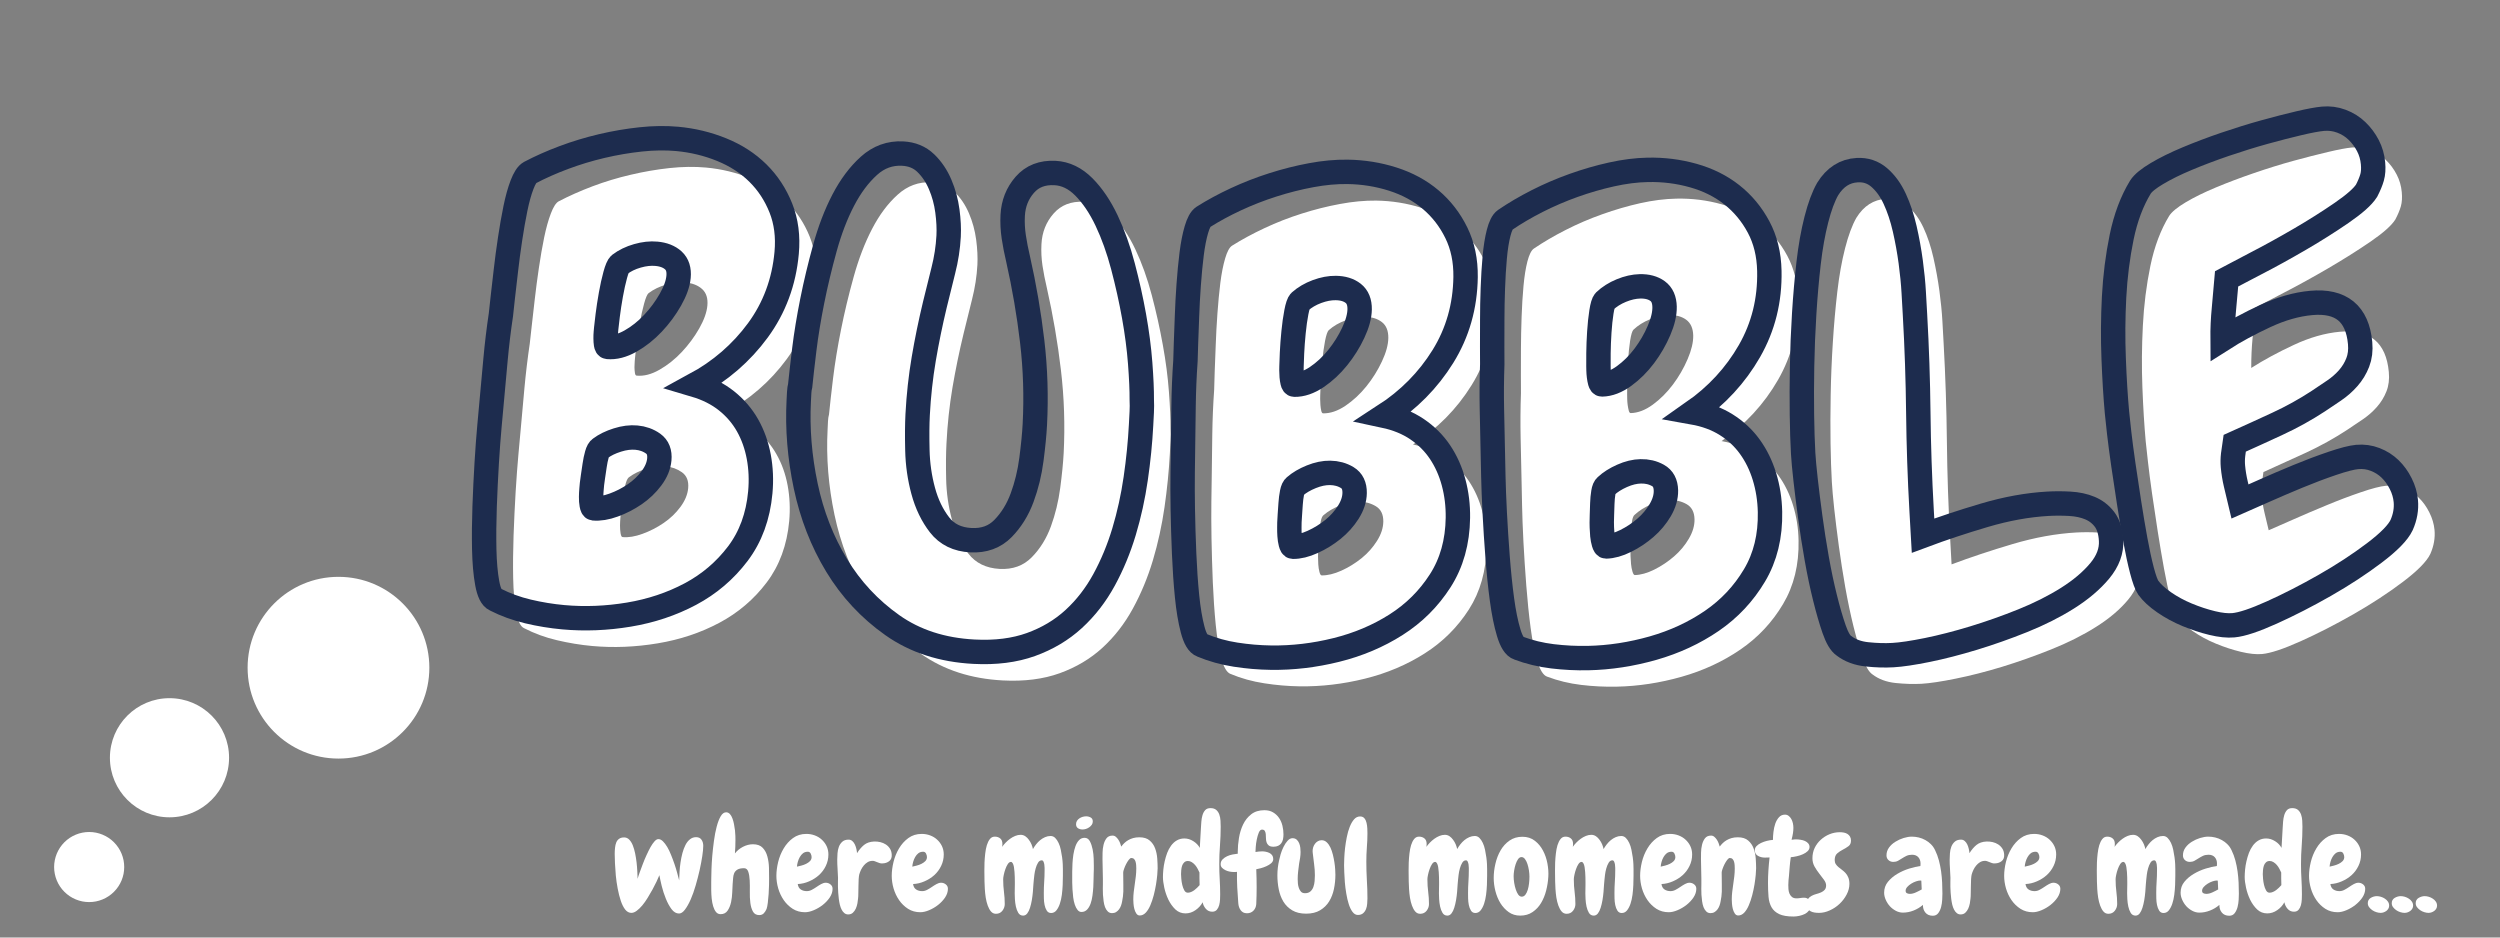 <svg xmlns="http://www.w3.org/2000/svg" xmlns:xlink="http://www.w3.org/1999/xlink" width="800" zoomAndPan="magnify" viewBox="0 0 600 225" height="300" preserveAspectRatio="xMidYMid meet" version="1.0"><rect x="0" y="0" width="600" height="225" fill="#808080" stroke="none"/><defs><g/><clipPath id="ba7d6fdc04"><path d="M 12 199.512 L 30 199.512 L 30 217 L 12 217 Z M 12 199.512 " clip-rule="nonzero"/></clipPath></defs><g fill="#ffffff" fill-opacity="1"><g transform="translate(115.865, 150.805)"><g><path d="M 79.859 -83.219 C 79.223 -76.238 76.922 -70.039 72.953 -64.625 C 68.992 -59.219 63.953 -54.859 57.828 -51.547 C 60.805 -50.648 63.344 -49.363 65.438 -47.688 C 67.531 -46.02 69.211 -44.055 70.484 -41.797 C 71.766 -39.547 72.66 -37.039 73.172 -34.281 C 73.68 -31.531 73.805 -28.688 73.547 -25.75 C 73.016 -19.988 71.211 -15.078 68.141 -11.016 C 65.066 -6.953 61.273 -3.723 56.766 -1.328 C 52.266 1.066 47.344 2.707 42 3.594 C 36.664 4.488 31.414 4.703 26.25 4.234 C 23.414 3.973 20.598 3.508 17.797 2.844 C 14.992 2.188 12.375 1.227 9.938 -0.031 C 9.07 -0.406 8.43 -1.707 8.016 -3.938 C 7.598 -6.176 7.359 -8.879 7.297 -12.047 C 7.234 -15.211 7.266 -18.625 7.391 -22.281 C 7.523 -25.945 7.691 -29.457 7.891 -32.812 C 8.098 -36.164 8.316 -39.109 8.547 -41.641 C 8.773 -44.172 8.938 -45.941 9.031 -46.953 C 9.352 -50.504 9.676 -54.078 10 -57.672 C 10.332 -61.266 10.758 -64.82 11.281 -68.344 C 11.363 -69.25 11.52 -70.66 11.75 -72.578 C 11.977 -74.504 12.223 -76.656 12.484 -79.031 C 12.754 -81.406 13.082 -83.898 13.469 -86.516 C 13.852 -89.129 14.273 -91.562 14.734 -93.812 C 15.203 -96.07 15.738 -97.992 16.344 -99.578 C 16.945 -101.16 17.57 -102.129 18.219 -102.484 C 20.688 -103.773 23.395 -104.977 26.344 -106.094 C 29.301 -107.207 32.348 -108.129 35.484 -108.859 C 38.617 -109.598 41.727 -110.133 44.812 -110.469 C 47.906 -110.801 50.82 -110.844 53.562 -110.594 C 57.301 -110.25 60.867 -109.383 64.266 -108 C 67.66 -106.613 70.551 -104.738 72.938 -102.375 C 75.332 -100.02 77.176 -97.227 78.469 -94 C 79.758 -90.77 80.223 -87.176 79.859 -83.219 Z M 53.906 -77.469 C 54.062 -79.195 53.645 -80.516 52.656 -81.422 C 51.664 -82.328 50.312 -82.859 48.594 -83.016 C 47.176 -83.141 45.656 -82.969 44.031 -82.5 C 42.406 -82.039 40.988 -81.352 39.781 -80.438 C 39.457 -80.164 39.102 -79.332 38.719 -77.938 C 38.332 -76.539 37.984 -74.961 37.672 -73.203 C 37.359 -71.453 37.102 -69.789 36.906 -68.219 C 36.719 -66.656 36.602 -65.625 36.562 -65.125 C 36.539 -64.914 36.508 -64.582 36.469 -64.125 C 36.426 -63.664 36.406 -63.18 36.406 -62.672 C 36.414 -62.172 36.453 -61.711 36.516 -61.297 C 36.578 -60.879 36.711 -60.664 36.922 -60.656 C 38.641 -60.488 40.469 -60.957 42.406 -62.062 C 44.344 -63.164 46.129 -64.586 47.766 -66.328 C 49.398 -68.066 50.797 -69.953 51.953 -71.984 C 53.109 -74.023 53.758 -75.852 53.906 -77.469 Z M 49.297 -33.641 C 49.453 -35.359 48.957 -36.629 47.812 -37.453 C 46.664 -38.273 45.332 -38.754 43.812 -38.891 C 42.395 -39.023 40.867 -38.832 39.234 -38.312 C 37.609 -37.789 36.25 -37.125 35.156 -36.312 C 34.844 -36.145 34.566 -35.656 34.328 -34.844 C 34.098 -34.039 33.914 -33.16 33.781 -32.203 C 33.656 -31.254 33.523 -30.352 33.391 -29.5 C 33.266 -28.645 33.188 -28.066 33.156 -27.766 C 33.133 -27.555 33.094 -27.145 33.031 -26.531 C 32.977 -25.926 32.945 -25.289 32.938 -24.625 C 32.938 -23.969 32.984 -23.352 33.078 -22.781 C 33.18 -22.207 33.336 -21.914 33.547 -21.906 C 34.953 -21.77 36.551 -22.031 38.344 -22.688 C 40.145 -23.344 41.836 -24.211 43.422 -25.297 C 45.004 -26.379 46.344 -27.66 47.438 -29.141 C 48.539 -30.629 49.16 -32.129 49.297 -33.641 Z M 49.297 -33.641 "/></g></g></g><g fill="#ffffff" fill-opacity="1"><g transform="translate(191.779, 157.851)"><g><path d="M 88.984 -48.953 C 88.766 -44.797 88.336 -40.516 87.703 -36.109 C 87.066 -31.711 86.133 -27.457 84.906 -23.344 C 83.676 -19.238 82.07 -15.379 80.094 -11.766 C 78.125 -8.16 75.695 -5.035 72.812 -2.391 C 69.926 0.254 66.508 2.289 62.562 3.719 C 58.613 5.145 54.055 5.723 48.891 5.453 C 41.273 5.055 34.738 2.938 29.281 -0.906 C 23.832 -4.758 19.375 -9.551 15.906 -15.281 C 12.438 -21.008 9.969 -27.348 8.5 -34.297 C 7.039 -41.242 6.488 -48.066 6.844 -54.766 C 6.875 -55.484 6.906 -56.145 6.938 -56.75 C 6.969 -57.363 7.051 -57.922 7.188 -58.422 C 7.395 -60.547 7.719 -63.426 8.156 -67.062 C 8.602 -70.707 9.238 -74.594 10.062 -78.719 C 10.883 -82.844 11.895 -87.062 13.094 -91.375 C 14.289 -95.695 15.766 -99.539 17.516 -102.906 C 19.266 -106.281 21.316 -109.023 23.672 -111.141 C 26.023 -113.266 28.723 -114.25 31.766 -114.094 C 33.992 -113.977 35.832 -113.219 37.281 -111.812 C 38.738 -110.414 39.898 -108.703 40.766 -106.672 C 41.629 -104.648 42.207 -102.535 42.5 -100.328 C 42.789 -98.117 42.891 -96.102 42.797 -94.281 C 42.648 -91.539 42.223 -88.785 41.516 -86.016 C 40.816 -83.254 40.141 -80.516 39.484 -77.797 C 38.441 -73.484 37.551 -69.156 36.812 -64.812 C 36.082 -60.469 35.602 -56.008 35.375 -51.438 C 35.25 -49.113 35.223 -46.27 35.297 -42.906 C 35.367 -39.551 35.832 -36.289 36.688 -33.125 C 37.551 -29.969 38.863 -27.254 40.625 -24.984 C 42.383 -22.711 44.891 -21.488 48.141 -21.312 C 51.285 -21.145 53.852 -22.078 55.844 -24.109 C 57.844 -26.141 59.375 -28.609 60.438 -31.516 C 61.5 -34.422 62.242 -37.488 62.672 -40.719 C 63.098 -43.945 63.375 -46.727 63.5 -49.062 C 63.844 -55.77 63.625 -62.426 62.844 -69.031 C 62.07 -75.633 60.941 -82.227 59.453 -88.812 C 59.035 -90.57 58.691 -92.32 58.422 -94.062 C 58.16 -95.801 58.078 -97.535 58.172 -99.266 C 58.316 -102.109 59.285 -104.551 61.078 -106.594 C 62.867 -108.645 65.289 -109.586 68.344 -109.422 C 70.863 -109.297 73.164 -108.188 75.25 -106.094 C 77.332 -104.008 79.148 -101.316 80.703 -98.016 C 82.266 -94.723 83.578 -91.062 84.641 -87.031 C 85.703 -83.008 86.586 -79.023 87.297 -75.078 C 88.016 -71.129 88.504 -67.363 88.766 -63.781 C 89.035 -60.195 89.16 -57.289 89.141 -55.062 C 89.191 -54.031 89.191 -53.031 89.141 -52.062 C 89.086 -51.102 89.035 -50.066 88.984 -48.953 Z M 88.984 -48.953 "/></g></g></g><g fill="#ffffff" fill-opacity="1"><g transform="translate(285.432, 162.534)"><g><path d="M 73.203 -89.141 C 73.109 -82.141 71.289 -75.789 67.75 -70.094 C 64.219 -64.395 59.531 -59.648 53.688 -55.859 C 56.719 -55.203 59.344 -54.117 61.562 -52.609 C 63.781 -51.109 65.613 -49.281 67.062 -47.125 C 68.508 -44.977 69.594 -42.551 70.312 -39.844 C 71.039 -37.145 71.383 -34.32 71.344 -31.375 C 71.258 -25.582 69.844 -20.539 67.094 -16.25 C 64.344 -11.969 60.812 -8.457 56.5 -5.719 C 52.195 -2.977 47.414 -0.957 42.156 0.344 C 36.906 1.645 31.688 2.258 26.5 2.188 C 23.656 2.145 20.812 1.898 17.969 1.453 C 15.125 1.016 12.441 0.27 9.922 -0.781 C 9.016 -1.102 8.27 -2.359 7.688 -4.547 C 7.102 -6.742 6.656 -9.422 6.344 -12.578 C 6.031 -15.734 5.797 -19.141 5.641 -22.797 C 5.492 -26.461 5.391 -29.973 5.328 -33.328 C 5.273 -36.68 5.266 -39.629 5.297 -42.172 C 5.336 -44.711 5.363 -46.492 5.375 -47.516 C 5.426 -51.078 5.473 -54.66 5.516 -58.266 C 5.566 -61.879 5.719 -65.461 5.969 -69.016 C 5.977 -69.93 6.02 -71.352 6.094 -73.281 C 6.176 -75.219 6.258 -77.379 6.344 -79.766 C 6.426 -82.148 6.562 -84.66 6.75 -87.297 C 6.938 -89.93 7.172 -92.391 7.453 -94.672 C 7.742 -96.953 8.129 -98.906 8.609 -100.531 C 9.086 -102.156 9.633 -103.164 10.25 -103.562 C 12.613 -105.051 15.223 -106.461 18.078 -107.797 C 20.941 -109.141 23.906 -110.297 26.969 -111.266 C 30.039 -112.242 33.102 -113.016 36.156 -113.578 C 39.207 -114.148 42.109 -114.422 44.859 -114.391 C 48.617 -114.336 52.242 -113.754 55.734 -112.641 C 59.234 -111.523 62.266 -109.879 64.828 -107.703 C 67.391 -105.535 69.438 -102.891 70.969 -99.766 C 72.508 -96.648 73.254 -93.109 73.203 -89.141 Z M 47.766 -81.422 C 47.785 -83.148 47.27 -84.422 46.219 -85.234 C 45.164 -86.055 43.773 -86.484 42.047 -86.516 C 40.617 -86.523 39.113 -86.238 37.531 -85.656 C 35.945 -85.082 34.586 -84.289 33.453 -83.281 C 33.148 -82.977 32.859 -82.117 32.578 -80.703 C 32.305 -79.285 32.082 -77.688 31.906 -75.906 C 31.738 -74.125 31.617 -72.445 31.547 -70.875 C 31.473 -69.301 31.43 -68.266 31.422 -67.766 C 31.422 -67.555 31.414 -67.223 31.406 -66.766 C 31.406 -66.305 31.426 -65.82 31.469 -65.312 C 31.508 -64.801 31.578 -64.344 31.672 -63.938 C 31.766 -63.531 31.914 -63.328 32.125 -63.328 C 33.852 -63.305 35.641 -63.914 37.484 -65.156 C 39.328 -66.406 41 -67.957 42.5 -69.812 C 44 -71.676 45.242 -73.672 46.234 -75.797 C 47.234 -77.922 47.742 -79.797 47.766 -81.422 Z M 46.562 -37.344 C 46.582 -39.07 45.988 -40.301 44.781 -41.031 C 43.57 -41.758 42.207 -42.133 40.688 -42.156 C 39.258 -42.176 37.754 -41.863 36.172 -41.219 C 34.586 -40.582 33.281 -39.816 32.25 -38.922 C 31.945 -38.723 31.711 -38.211 31.547 -37.391 C 31.379 -36.578 31.266 -35.688 31.203 -34.719 C 31.141 -33.758 31.078 -32.848 31.016 -31.984 C 30.953 -31.129 30.922 -30.551 30.922 -30.25 C 30.91 -30.039 30.898 -29.629 30.891 -29.016 C 30.891 -28.41 30.91 -27.773 30.953 -27.109 C 30.992 -26.441 31.086 -25.828 31.234 -25.266 C 31.379 -24.711 31.555 -24.438 31.766 -24.438 C 33.18 -24.414 34.758 -24.797 36.5 -25.578 C 38.238 -26.367 39.852 -27.363 41.344 -28.562 C 42.832 -29.77 44.066 -31.156 45.047 -32.719 C 46.035 -34.281 46.539 -35.82 46.562 -37.344 Z M 46.562 -37.344 "/></g></g></g><g fill="#ffffff" fill-opacity="1"><g transform="translate(361.451, 163.532)"><g><path d="M 70.078 -91.625 C 70.223 -84.613 68.625 -78.195 65.281 -72.375 C 61.945 -66.562 57.426 -61.66 51.719 -57.672 C 54.77 -57.117 57.43 -56.129 59.703 -54.703 C 61.973 -53.273 63.867 -51.508 65.391 -49.406 C 66.91 -47.301 68.078 -44.91 68.891 -42.234 C 69.711 -39.555 70.148 -36.75 70.203 -33.812 C 70.328 -28.02 69.086 -22.938 66.484 -18.562 C 63.891 -14.188 60.484 -10.551 56.266 -7.656 C 52.055 -4.77 47.348 -2.586 42.141 -1.109 C 36.93 0.367 31.738 1.16 26.562 1.266 C 23.719 1.328 20.867 1.188 18.016 0.844 C 15.16 0.5 12.453 -0.156 9.891 -1.125 C 8.973 -1.414 8.18 -2.645 7.516 -4.812 C 6.859 -6.988 6.32 -9.648 5.906 -12.797 C 5.488 -15.941 5.141 -19.336 4.859 -22.984 C 4.578 -26.641 4.348 -30.141 4.172 -33.484 C 4.004 -36.828 3.895 -39.77 3.844 -42.312 C 3.789 -44.852 3.754 -46.633 3.734 -47.656 C 3.66 -51.219 3.582 -54.801 3.5 -58.406 C 3.426 -62.02 3.453 -65.609 3.578 -69.172 C 3.555 -70.086 3.551 -71.508 3.562 -73.438 C 3.57 -75.375 3.578 -77.535 3.578 -79.922 C 3.586 -82.316 3.641 -84.836 3.734 -87.484 C 3.828 -90.129 3.977 -92.598 4.188 -94.891 C 4.395 -97.18 4.707 -99.145 5.125 -100.781 C 5.551 -102.414 6.062 -103.441 6.656 -103.859 C 8.969 -105.43 11.531 -106.93 14.344 -108.359 C 17.164 -109.797 20.094 -111.051 23.125 -112.125 C 26.156 -113.207 29.18 -114.086 32.203 -114.766 C 35.234 -115.441 38.125 -115.805 40.875 -115.859 C 44.633 -115.941 48.273 -115.484 51.797 -114.484 C 55.328 -113.492 58.41 -111.957 61.047 -109.875 C 63.691 -107.801 65.836 -105.234 67.484 -102.172 C 69.129 -99.109 69.992 -95.594 70.078 -91.625 Z M 44.922 -83.016 C 44.879 -84.742 44.316 -86.004 43.234 -86.797 C 42.16 -87.586 40.758 -87.961 39.031 -87.922 C 37.602 -87.891 36.109 -87.551 34.547 -86.906 C 32.984 -86.27 31.656 -85.43 30.562 -84.391 C 30.27 -84.078 30.008 -83.207 29.781 -81.781 C 29.562 -80.352 29.395 -78.742 29.281 -76.953 C 29.164 -75.172 29.098 -73.488 29.078 -71.906 C 29.055 -70.332 29.051 -69.297 29.062 -68.797 C 29.07 -68.586 29.078 -68.254 29.078 -67.797 C 29.086 -67.336 29.125 -66.852 29.188 -66.344 C 29.258 -65.844 29.348 -65.391 29.453 -64.984 C 29.555 -64.586 29.711 -64.391 29.922 -64.391 C 31.648 -64.43 33.41 -65.102 35.203 -66.406 C 37.004 -67.719 38.617 -69.328 40.047 -71.234 C 41.484 -73.148 42.66 -75.188 43.578 -77.344 C 44.504 -79.5 44.953 -81.391 44.922 -83.016 Z M 45.234 -38.922 C 45.191 -40.648 44.551 -41.859 43.312 -42.547 C 42.082 -43.234 40.707 -43.562 39.188 -43.531 C 37.758 -43.5 36.27 -43.133 34.719 -42.438 C 33.164 -41.75 31.891 -40.938 30.891 -40 C 30.586 -39.789 30.367 -39.273 30.234 -38.453 C 30.098 -37.629 30.016 -36.738 29.984 -35.781 C 29.961 -34.82 29.93 -33.91 29.891 -33.047 C 29.859 -32.18 29.848 -31.598 29.859 -31.297 C 29.859 -31.086 29.863 -30.676 29.875 -30.062 C 29.895 -29.457 29.938 -28.82 30 -28.156 C 30.062 -27.5 30.176 -26.895 30.344 -26.344 C 30.508 -25.789 30.695 -25.516 30.906 -25.516 C 32.32 -25.547 33.879 -25.984 35.578 -26.828 C 37.285 -27.68 38.863 -28.734 40.312 -29.984 C 41.758 -31.234 42.945 -32.656 43.875 -34.25 C 44.812 -35.844 45.266 -37.398 45.234 -38.922 Z M 45.234 -38.922 "/></g></g></g><g fill="#ffffff" fill-opacity="1"><g transform="translate(437.488, 161.92)"><g><path d="M 76 -25.359 C 76.145 -22.816 75.238 -20.367 73.281 -18.016 C 71.332 -15.66 68.758 -13.477 65.562 -11.469 C 62.375 -9.457 58.785 -7.656 54.797 -6.062 C 50.816 -4.469 46.875 -3.07 42.969 -1.875 C 39.062 -0.688 35.367 0.254 31.891 0.953 C 28.422 1.66 25.676 2.07 23.656 2.188 C 21.727 2.289 19.66 2.227 17.453 2 C 15.254 1.77 13.406 1.082 11.906 -0.062 C 11.062 -0.625 10.273 -1.953 9.547 -4.047 C 8.816 -6.141 8.086 -8.641 7.359 -11.547 C 6.641 -14.461 5.977 -17.609 5.375 -20.984 C 4.781 -24.359 4.266 -27.664 3.828 -30.906 C 3.391 -34.145 3.02 -37.129 2.719 -39.859 C 2.426 -42.598 2.238 -44.723 2.156 -46.234 C 2.008 -48.773 1.906 -51.852 1.844 -55.469 C 1.789 -59.082 1.801 -62.953 1.875 -67.078 C 1.945 -71.211 2.117 -75.422 2.391 -79.703 C 2.66 -83.992 3.02 -88.062 3.469 -91.906 C 3.914 -95.758 4.535 -99.234 5.328 -102.328 C 6.117 -105.422 7.023 -107.863 8.047 -109.656 C 9.816 -112.508 12.176 -114.02 15.125 -114.188 C 17.156 -114.301 18.914 -113.711 20.406 -112.422 C 21.906 -111.129 23.148 -109.414 24.141 -107.281 C 25.129 -105.156 25.926 -102.754 26.531 -100.078 C 27.133 -97.41 27.613 -94.766 27.969 -92.141 C 28.32 -89.516 28.562 -87.082 28.688 -84.844 C 28.812 -82.613 28.91 -80.836 28.984 -79.516 C 29.422 -71.598 29.68 -63.75 29.766 -55.969 C 29.848 -48.188 30.113 -40.336 30.562 -32.422 L 30.891 -26.469 C 35.379 -28.156 40.273 -29.785 45.578 -31.359 C 50.891 -32.93 55.984 -33.852 60.859 -34.125 C 62.578 -34.219 64.332 -34.211 66.125 -34.109 C 67.914 -34.016 69.508 -33.672 70.906 -33.078 C 72.312 -32.492 73.484 -31.594 74.422 -30.375 C 75.359 -29.164 75.883 -27.492 76 -25.359 Z M 76 -25.359 "/></g></g></g><g fill="#ffffff" fill-opacity="1"><g transform="translate(515.691, 157.465)"><g><path d="M 68.594 -30.297 C 68.77 -28.367 68.438 -26.445 67.594 -24.531 C 66.738 -22.727 64.539 -20.488 61 -17.812 C 57.469 -15.145 53.52 -12.562 49.156 -10.062 C 44.789 -7.57 40.547 -5.398 36.422 -3.547 C 32.305 -1.703 29.238 -0.688 27.219 -0.5 C 25.801 -0.375 24.098 -0.551 22.109 -1.031 C 20.129 -1.508 18.129 -2.164 16.109 -3 C 14.086 -3.832 12.234 -4.836 10.547 -6.016 C 8.859 -7.191 7.609 -8.352 6.797 -9.5 C 6.316 -10.164 5.801 -11.547 5.25 -13.641 C 4.707 -15.742 4.18 -18.195 3.672 -21 C 3.16 -23.812 2.656 -26.805 2.156 -29.984 C 1.664 -33.16 1.211 -36.18 0.797 -39.047 C 0.391 -41.922 0.062 -44.469 -0.188 -46.688 C -0.445 -48.906 -0.625 -50.52 -0.719 -51.531 C -1.062 -55.281 -1.328 -59.598 -1.516 -64.484 C -1.703 -69.367 -1.664 -74.297 -1.406 -79.266 C -1.156 -84.242 -0.551 -89.047 0.406 -93.672 C 1.363 -98.297 2.863 -102.285 4.906 -105.641 C 5.531 -106.617 6.859 -107.711 8.891 -108.922 C 10.922 -110.129 13.336 -111.316 16.141 -112.484 C 18.953 -113.66 21.988 -114.805 25.25 -115.922 C 28.52 -117.047 31.672 -118.023 34.703 -118.859 C 37.742 -119.691 40.516 -120.398 43.016 -120.984 C 45.516 -121.578 47.422 -121.938 48.734 -122.062 C 50.254 -122.195 51.723 -121.992 53.141 -121.453 C 54.566 -120.922 55.812 -120.141 56.875 -119.109 C 57.945 -118.086 58.82 -116.914 59.5 -115.594 C 60.188 -114.281 60.598 -112.867 60.734 -111.359 C 60.859 -110.047 60.785 -108.91 60.516 -107.953 C 60.242 -107.004 59.801 -105.945 59.188 -104.781 C 58.301 -103.363 56.32 -101.598 53.25 -99.484 C 50.176 -97.379 46.82 -95.266 43.188 -93.141 C 39.551 -91.016 36.051 -89.082 32.688 -87.344 C 29.332 -85.613 26.969 -84.379 25.594 -83.641 C 25.395 -81.273 25.176 -78.879 24.938 -76.453 C 24.707 -74.035 24.598 -71.602 24.609 -69.156 C 27.609 -71.07 31.016 -72.914 34.828 -74.688 C 38.641 -76.469 42.32 -77.52 45.875 -77.844 C 53.062 -78.5 56.977 -75.281 57.625 -68.188 C 57.789 -66.469 57.602 -64.922 57.062 -63.547 C 56.52 -62.172 55.758 -60.926 54.781 -59.812 C 53.812 -58.707 52.68 -57.711 51.391 -56.828 C 50.098 -55.953 48.828 -55.098 47.578 -54.266 C 44.484 -52.242 41.223 -50.438 37.797 -48.844 C 34.367 -47.258 30.945 -45.703 27.531 -44.172 C 27.395 -43.336 27.27 -42.426 27.156 -41.438 C 27.039 -40.457 27.023 -39.508 27.109 -38.594 C 27.234 -37.188 27.461 -35.781 27.797 -34.375 C 28.129 -32.977 28.461 -31.586 28.797 -30.203 C 29.973 -30.711 31.859 -31.539 34.453 -32.688 C 37.055 -33.844 39.785 -35.008 42.641 -36.188 C 45.492 -37.375 48.254 -38.422 50.922 -39.328 C 53.586 -40.242 55.582 -40.758 56.906 -40.875 C 58.414 -41.02 59.859 -40.82 61.234 -40.281 C 62.617 -39.738 63.816 -38.977 64.828 -38 C 65.836 -37.02 66.68 -35.844 67.359 -34.469 C 68.047 -33.102 68.457 -31.711 68.594 -30.297 Z M 68.594 -30.297 "/></g></g></g><path stroke-linecap="butt" transform="matrix(1.411, 0.129, -0.129, 1.411, 122.071, -0.026)" fill="none" stroke-linejoin="miter" d="M 50.8 38.392 C 50.8 43.344 49.579 47.846 47.141 51.899 C 44.701 55.953 41.436 59.345 37.346 62.07 C 39.5 62.5 41.364 63.235 42.942 64.276 C 44.521 65.317 45.83 66.591 46.873 68.099 C 47.912 69.604 48.702 71.309 49.24 73.209 C 49.779 75.112 50.046 77.103 50.047 79.184 C 50.046 83.273 49.095 86.842 47.194 89.892 C 45.293 92.941 42.836 95.451 39.821 97.426 C 36.809 99.4 33.455 100.871 29.759 101.838 C 26.063 102.806 22.387 103.29 18.727 103.291 C 16.717 103.292 14.708 103.148 12.7 102.86 C 10.692 102.573 8.789 102.071 6.996 101.354 C 6.351 101.138 5.811 100.26 5.383 98.718 C 4.952 97.174 4.611 95.292 4.359 93.067 C 4.109 90.842 3.91 88.438 3.766 85.855 C 3.625 83.274 3.515 80.798 3.444 78.429 C 3.372 76.063 3.338 73.982 3.338 72.188 C 3.338 70.394 3.337 69.137 3.338 68.42 C 3.336 65.91 3.335 63.38 3.336 60.833 C 3.337 58.286 3.408 55.757 3.553 53.244 C 3.552 52.6 3.569 51.596 3.605 50.231 C 3.642 48.868 3.677 47.342 3.712 45.659 C 3.749 43.972 3.82 42.194 3.93 40.329 C 4.037 38.465 4.18 36.724 4.36 35.111 C 4.539 33.494 4.79 32.115 5.112 30.967 C 5.436 29.819 5.811 29.102 6.242 28.813 C 7.893 27.738 9.721 26.716 11.731 25.747 C 13.742 24.778 15.821 23.935 17.973 23.216 C 20.125 22.499 22.279 21.927 24.433 21.495 C 26.583 21.064 28.629 20.85 30.566 20.848 C 33.221 20.85 35.786 21.226 38.263 21.98 C 40.737 22.732 42.888 23.862 44.72 25.37 C 46.548 26.875 48.02 28.723 49.131 30.912 C 50.243 33.1 50.8 35.593 50.8 38.392 Z M 32.933 44.097 C 32.935 42.876 32.557 41.98 31.805 41.406 C 31.049 40.833 30.063 40.546 28.845 40.546 C 27.839 40.544 26.782 40.759 25.67 41.19 C 24.557 41.62 23.605 42.194 22.818 42.914 C 22.602 43.127 22.406 43.738 22.226 44.742 C 22.046 45.747 21.903 46.878 21.795 48.134 C 21.686 49.39 21.616 50.572 21.579 51.683 C 21.545 52.796 21.526 53.532 21.525 53.892 C 21.525 54.036 21.526 54.268 21.525 54.589 C 21.524 54.913 21.544 55.255 21.58 55.614 C 21.615 55.971 21.669 56.295 21.74 56.582 C 21.813 56.869 21.92 57.011 22.064 57.012 C 23.282 57.012 24.54 56.562 25.831 55.667 C 27.122 54.769 28.289 53.658 29.328 52.331 C 30.37 51.002 31.229 49.586 31.911 48.079 C 32.593 46.572 32.935 45.245 32.933 44.097 Z M 32.504 75.201 C 32.504 73.98 32.074 73.12 31.212 72.617 C 30.352 72.117 29.382 71.865 28.306 71.866 C 27.301 71.866 26.242 72.098 25.131 72.565 C 24.019 73.031 23.103 73.585 22.387 74.232 C 22.17 74.376 22.009 74.734 21.903 75.308 C 21.795 75.883 21.722 76.51 21.687 77.191 C 21.65 77.873 21.614 78.518 21.579 79.131 C 21.543 79.74 21.525 80.151 21.525 80.367 C 21.525 80.511 21.526 80.796 21.526 81.228 C 21.527 81.657 21.543 82.107 21.58 82.574 C 21.614 83.039 21.686 83.47 21.794 83.864 C 21.902 84.258 22.028 84.457 22.172 84.458 C 23.177 84.458 24.288 84.168 25.507 83.595 C 26.728 83.022 27.858 82.304 28.898 81.443 C 29.938 80.581 30.798 79.595 31.48 78.483 C 32.162 77.372 32.503 76.278 32.504 75.201 Z M 32.504 75.201 " stroke="#1d2c4e" stroke-width="4.133" stroke-opacity="1" stroke-miterlimit="4"/><path stroke-linecap="butt" transform="matrix(1.415, 0.074, -0.074, 1.415, 192.414, 6.621)" fill="none" stroke-linejoin="miter" d="M 60.916 64.223 C 60.917 67.165 60.772 70.196 60.485 73.317 C 60.198 76.44 59.696 79.47 58.98 82.411 C 58.262 85.353 57.275 88.135 56.021 90.754 C 54.763 93.373 53.169 95.668 51.232 97.64 C 49.292 99.613 46.961 101.176 44.235 102.323 C 41.507 103.471 38.315 104.046 34.654 104.044 C 29.274 104.046 24.593 102.789 20.611 100.277 C 16.628 97.766 13.311 94.555 10.655 90.647 C 8 86.735 6.026 82.358 4.735 77.514 C 3.444 72.671 2.8 67.881 2.798 63.147 C 2.799 62.644 2.797 62.178 2.799 61.747 C 2.799 61.317 2.834 60.923 2.906 60.563 C 2.976 59.057 3.104 57.011 3.281 54.429 C 3.461 51.846 3.767 49.084 4.199 46.14 C 4.627 43.2 5.185 40.187 5.866 37.1 C 6.547 34.014 7.443 31.254 8.555 28.813 C 9.668 26.373 11.015 24.365 12.591 22.786 C 14.171 21.207 16.037 20.42 18.188 20.418 C 19.767 20.418 21.094 20.884 22.17 21.819 C 23.248 22.751 24.126 23.917 24.807 25.315 C 25.49 26.714 25.975 28.185 26.26 29.727 C 26.548 31.272 26.691 32.689 26.692 33.978 C 26.691 35.916 26.495 37.873 26.098 39.845 C 25.704 41.818 25.329 43.772 24.969 45.71 C 24.396 48.796 23.93 51.882 23.57 54.968 C 23.212 58.053 23.032 61.21 23.032 64.437 C 23.032 66.088 23.121 68.098 23.302 70.466 C 23.481 72.833 23.929 75.112 24.648 77.3 C 25.364 79.488 26.386 81.353 27.714 82.896 C 29.043 84.438 30.852 85.211 33.149 85.21 C 35.374 85.209 37.149 84.457 38.478 82.949 C 39.804 81.444 40.79 79.648 41.435 77.569 C 42.083 75.487 42.496 73.301 42.674 71.003 C 42.852 68.708 42.943 66.735 42.942 65.084 C 42.943 60.349 42.55 55.666 41.759 51.039 C 40.97 46.412 39.929 41.801 38.637 37.208 C 38.278 35.988 37.974 34.77 37.723 33.549 C 37.472 32.331 37.347 31.109 37.347 29.891 C 37.347 27.881 37.94 26.122 39.123 24.617 C 40.306 23.108 41.975 22.356 44.128 22.357 C 45.92 22.357 47.588 23.057 49.133 24.456 C 50.674 25.855 52.056 27.685 53.276 29.943 C 54.495 32.204 55.552 34.732 56.449 37.532 C 57.346 40.331 58.118 43.109 58.765 45.872 C 59.411 48.635 59.894 51.271 60.219 53.783 C 60.54 56.294 60.738 58.338 60.81 59.919 C 60.88 60.636 60.917 61.335 60.916 62.017 C 60.916 62.699 60.916 63.433 60.916 64.223 Z M 60.916 64.223 " stroke="#1d2c4e" stroke-width="4.133" stroke-opacity="1" stroke-miterlimit="4"/><path stroke-linecap="butt" transform="matrix(1.417, 0.019, -0.019, 1.417, 280.484, 11.12)" fill="none" stroke-linejoin="miter" d="M 50.801 38.393 C 50.799 43.342 49.58 47.845 47.14 51.9 C 44.7 55.953 41.437 59.344 37.347 62.071 C 39.5 62.5 41.366 63.236 42.943 64.276 C 44.52 65.316 45.831 66.591 46.871 68.096 C 47.912 69.604 48.701 71.308 49.24 73.209 C 49.778 75.112 50.048 77.102 50.046 79.184 C 50.046 83.273 49.096 86.842 47.193 89.892 C 45.294 92.943 42.835 95.452 39.821 97.425 C 36.809 99.399 33.454 100.87 29.759 101.838 C 26.064 102.809 22.387 103.291 18.728 103.291 C 16.718 103.291 14.709 103.147 12.701 102.86 C 10.69 102.575 8.789 102.072 6.995 101.354 C 6.35 101.14 5.811 100.259 5.383 98.718 C 4.951 97.175 4.611 95.29 4.358 93.066 C 4.107 90.842 3.909 88.44 3.767 85.856 C 3.624 83.272 3.516 80.797 3.443 78.43 C 3.372 76.063 3.336 73.981 3.336 72.187 C 3.337 70.394 3.337 69.137 3.335 68.42 C 3.337 65.909 3.336 63.38 3.337 60.833 C 3.336 58.285 3.409 55.756 3.552 53.245 C 3.551 52.6 3.571 51.596 3.605 50.231 C 3.641 48.868 3.676 47.343 3.714 45.658 C 3.749 43.97 3.821 42.196 3.929 40.331 C 4.036 38.463 4.18 36.724 4.36 35.109 C 4.539 33.496 4.791 32.114 5.112 30.966 C 5.435 29.817 5.811 29.101 6.243 28.814 C 7.894 27.738 9.722 26.715 11.732 25.745 C 13.74 24.778 15.822 23.934 17.973 23.218 C 20.125 22.5 22.279 21.925 24.432 21.496 C 26.585 21.064 28.628 20.849 30.566 20.85 C 33.221 20.85 35.785 21.226 38.26 21.979 C 40.738 22.734 42.89 23.863 44.719 25.371 C 46.548 26.876 48.021 28.723 49.131 30.914 C 50.244 33.102 50.799 35.595 50.801 38.393 Z M 32.935 44.097 C 32.935 42.878 32.556 41.979 31.804 41.407 C 31.052 40.833 30.063 40.546 28.845 40.546 C 27.838 40.545 26.78 40.761 25.669 41.19 C 24.558 41.621 23.607 42.196 22.817 42.913 C 22.602 43.128 22.403 43.737 22.224 44.743 C 22.044 45.746 21.902 46.876 21.795 48.132 C 21.686 49.388 21.616 50.572 21.579 51.683 C 21.544 52.798 21.527 53.531 21.526 53.89 C 21.525 54.033 21.525 54.267 21.524 54.59 C 21.526 54.913 21.544 55.254 21.579 55.612 C 21.615 55.97 21.669 56.295 21.741 56.581 C 21.812 56.869 21.921 57.011 22.064 57.012 C 23.283 57.012 24.54 56.565 25.832 55.668 C 27.121 54.771 28.289 53.658 29.329 52.331 C 30.367 51.002 31.231 49.587 31.911 48.078 C 32.593 46.572 32.934 45.244 32.935 44.097 Z M 32.503 75.2 C 32.503 73.981 32.073 73.121 31.211 72.617 C 30.35 72.116 29.381 71.865 28.306 71.865 C 27.302 71.865 26.244 72.097 25.131 72.565 C 24.018 73.032 23.105 73.587 22.385 74.231 C 22.172 74.375 22.009 74.735 21.901 75.307 C 21.796 75.882 21.721 76.509 21.687 77.191 C 21.652 77.875 21.616 78.521 21.58 79.13 C 21.545 79.74 21.525 80.151 21.525 80.366 C 21.525 80.51 21.526 80.796 21.526 81.229 C 21.526 81.659 21.543 82.106 21.58 82.574 C 21.614 83.04 21.686 83.471 21.793 83.864 C 21.903 84.26 22.027 84.457 22.171 84.457 C 23.174 84.458 24.287 84.17 25.506 83.596 C 26.728 83.023 27.857 82.304 28.899 81.444 C 29.938 80.583 30.798 79.596 31.481 78.484 C 32.163 77.372 32.504 76.278 32.503 75.2 Z M 32.503 75.2 " stroke="#1d2c4e" stroke-width="4.133" stroke-opacity="1" stroke-miterlimit="4"/><path stroke-linecap="butt" transform="matrix(1.417, -0.03, 0.03, 1.417, 351.508, 12.137)" fill="none" stroke-linejoin="miter" d="M 50.8 38.392 C 50.801 43.344 49.581 47.846 47.141 51.901 C 44.701 55.953 41.436 59.345 37.347 62.071 C 39.5 62.5 41.365 63.237 42.943 64.276 C 44.523 65.316 45.831 66.59 46.872 68.098 C 47.913 69.604 48.701 71.308 49.24 73.211 C 49.777 75.111 50.046 77.102 50.047 79.184 C 50.046 83.273 49.097 86.843 47.193 89.892 C 45.293 92.94 42.835 95.453 39.821 97.427 C 36.807 99.399 33.453 100.87 29.76 101.84 C 26.064 102.807 22.386 103.292 18.727 103.292 C 16.717 103.291 14.71 103.147 12.7 102.862 C 10.69 102.574 8.79 102.071 6.996 101.355 C 6.35 101.14 5.811 100.26 5.381 98.718 C 4.95 97.176 4.609 95.291 4.358 93.066 C 4.107 90.843 3.909 88.44 3.768 85.856 C 3.624 83.272 3.516 80.796 3.445 78.429 C 3.373 76.062 3.337 73.982 3.336 72.187 C 3.335 70.394 3.337 69.137 3.335 68.42 C 3.336 65.908 3.337 63.379 3.335 60.834 C 3.336 58.286 3.409 55.756 3.553 53.245 C 3.553 52.599 3.568 51.596 3.605 50.232 C 3.642 48.868 3.677 47.343 3.713 45.657 C 3.748 43.972 3.821 42.195 3.929 40.331 C 4.035 38.464 4.179 36.724 4.359 35.109 C 4.539 33.494 4.789 32.115 5.111 30.967 C 5.436 29.818 5.812 29.101 6.243 28.815 C 7.892 27.738 9.723 26.715 11.731 25.745 C 13.74 24.778 15.82 23.934 17.975 23.216 C 20.127 22.5 22.279 21.925 24.431 21.496 C 26.585 21.064 28.63 20.848 30.566 20.85 C 33.221 20.848 35.786 21.225 38.26 21.98 C 40.737 22.733 42.889 23.862 44.719 25.37 C 46.548 26.875 48.02 28.724 49.132 30.912 C 50.245 33.1 50.799 35.593 50.8 38.392 Z M 32.933 44.096 C 32.934 42.877 32.556 41.981 31.804 41.406 C 31.05 40.833 30.063 40.545 28.844 40.544 C 27.841 40.545 26.78 40.76 25.668 41.191 C 24.556 41.62 23.606 42.196 22.816 42.912 C 22.602 43.128 22.404 43.739 22.226 44.742 C 22.045 45.747 21.903 46.878 21.794 48.133 C 21.687 49.388 21.615 50.572 21.578 51.685 C 21.544 52.796 21.526 53.532 21.526 53.89 C 21.526 54.034 21.527 54.268 21.525 54.591 C 21.524 54.913 21.544 55.253 21.578 55.612 C 21.615 55.971 21.669 56.295 21.74 56.581 C 21.814 56.869 21.921 57.012 22.064 57.012 C 23.283 57.013 24.539 56.562 25.829 55.666 C 27.122 54.769 28.287 53.658 29.33 52.331 C 30.37 51.002 31.229 49.586 31.912 48.078 C 32.594 46.573 32.934 45.246 32.933 44.096 Z M 32.505 75.202 C 32.503 73.981 32.074 73.12 31.211 72.619 C 30.35 72.115 29.382 71.863 28.306 71.866 C 27.303 71.864 26.244 72.098 25.131 72.565 C 24.019 73.03 23.103 73.587 22.386 74.231 C 22.17 74.375 22.009 74.733 21.903 75.307 C 21.794 75.881 21.723 76.511 21.687 77.192 C 21.65 77.875 21.614 78.519 21.58 79.131 C 21.545 79.739 21.525 80.152 21.526 80.368 C 21.526 80.511 21.525 80.798 21.524 81.228 C 21.526 81.658 21.544 82.108 21.579 82.575 C 21.616 83.039 21.687 83.47 21.794 83.864 C 21.902 84.261 22.027 84.456 22.171 84.457 C 23.174 84.456 24.289 84.17 25.509 83.595 C 26.729 83.022 27.858 82.304 28.899 81.444 C 29.937 80.583 30.799 79.595 31.481 78.484 C 32.161 77.371 32.504 76.278 32.505 75.202 Z M 32.505 75.202 " stroke="#1d2c4e" stroke-width="4.133" stroke-opacity="1" stroke-miterlimit="4"/><path stroke-linecap="butt" transform="matrix(1.415, -0.08, 0.08, 1.415, 422.476, 10.72)" fill="none" stroke-linejoin="miter" d="M 54.567 87.148 C 54.566 88.942 53.831 90.627 52.361 92.206 C 50.889 93.783 48.989 95.22 46.658 96.511 C 44.324 97.802 41.722 98.934 38.854 99.902 C 35.983 100.87 33.148 101.696 30.352 102.376 C 27.552 103.058 24.916 103.578 22.441 103.939 C 19.964 104.296 18.01 104.476 16.574 104.476 C 15.212 104.477 13.759 104.351 12.216 104.098 C 10.672 103.849 9.4 103.291 8.394 102.431 C 7.822 102.001 7.319 101.032 6.887 99.525 C 6.458 98.018 6.045 96.224 5.651 94.142 C 5.255 92.063 4.914 89.821 4.627 87.417 C 4.342 85.012 4.107 82.663 3.93 80.367 C 3.749 78.07 3.606 75.955 3.497 74.016 C 3.39 72.08 3.337 70.572 3.337 69.496 C 3.335 67.703 3.391 65.534 3.498 62.985 C 3.606 60.437 3.767 57.713 3.983 54.806 C 4.199 51.9 4.484 48.939 4.844 45.928 C 5.201 42.913 5.615 40.062 6.081 37.371 C 6.547 34.68 7.122 32.258 7.804 30.104 C 8.485 27.953 9.221 26.265 10.01 25.048 C 11.372 23.109 13.095 22.14 15.177 22.141 C 16.61 22.141 17.831 22.624 18.834 23.594 C 19.839 24.562 20.647 25.817 21.256 27.362 C 21.865 28.903 22.332 30.625 22.656 32.526 C 22.979 34.428 23.21 36.313 23.354 38.176 C 23.498 40.043 23.569 41.764 23.569 43.344 C 23.571 44.923 23.57 46.177 23.57 47.11 C 23.57 52.707 23.444 58.25 23.193 63.739 C 22.943 69.228 22.816 74.771 22.816 80.368 L 22.818 84.565 C 26.047 83.559 29.563 82.608 33.363 81.712 C 37.166 80.815 40.792 80.368 44.235 80.368 C 45.455 80.367 46.691 80.44 47.948 80.582 C 49.204 80.724 50.317 81.03 51.284 81.496 C 52.252 81.964 53.042 82.644 53.652 83.542 C 54.261 84.438 54.567 85.64 54.567 87.148 Z M 54.567 87.148 " stroke="#1d2c4e" stroke-width="4.133" stroke-opacity="1" stroke-miterlimit="4"/><path stroke-linecap="butt" transform="matrix(1.411, -0.129, 0.129, 1.411, 495.651, 6.636)" fill="none" stroke-linejoin="miter" d="M 50.154 85.104 C 50.154 86.466 49.795 87.792 49.079 89.086 C 48.361 90.305 46.674 91.74 44.019 93.388 C 41.365 95.04 38.424 96.601 35.195 98.073 C 31.965 99.544 28.844 100.798 25.832 101.838 C 22.816 102.878 20.593 103.4 19.159 103.399 C 18.154 103.399 16.968 103.166 15.607 102.699 C 14.243 102.234 12.88 101.641 11.517 100.924 C 10.154 100.208 8.915 99.38 7.804 98.448 C 6.69 97.516 5.884 96.618 5.381 95.758 C 5.094 95.256 4.826 94.251 4.573 92.744 C 4.323 91.238 4.107 89.479 3.928 87.47 C 3.749 85.46 3.587 83.328 3.444 81.067 C 3.302 78.806 3.174 76.654 3.067 74.61 C 2.961 72.565 2.888 70.751 2.852 69.173 C 2.816 67.594 2.799 66.446 2.798 65.729 C 2.797 63.074 2.887 60.026 3.069 56.583 C 3.247 53.138 3.588 49.676 4.089 46.195 C 4.592 42.717 5.328 39.379 6.295 36.187 C 7.265 32.992 8.575 30.285 10.223 28.06 C 10.728 27.414 11.732 26.734 13.239 26.016 C 14.744 25.298 16.52 24.616 18.567 23.972 C 20.611 23.325 22.817 22.715 25.184 22.14 C 27.554 21.567 29.832 21.083 32.019 20.687 C 34.209 20.292 36.198 19.97 37.993 19.719 C 39.787 19.467 41.15 19.342 42.083 19.342 C 43.16 19.343 44.182 19.575 45.15 20.042 C 46.118 20.507 46.943 21.136 47.624 21.927 C 48.305 22.714 48.845 23.594 49.238 24.563 C 49.634 25.532 49.832 26.555 49.831 27.629 C 49.831 28.562 49.706 29.353 49.454 29.997 C 49.204 30.644 48.826 31.36 48.324 32.15 C 47.608 33.084 46.1 34.195 43.804 35.486 C 41.507 36.777 39.015 38.052 36.324 39.307 C 33.635 40.562 31.051 41.694 28.576 42.697 C 26.1 43.703 24.36 44.419 23.355 44.85 C 23.068 46.502 22.764 48.168 22.441 49.855 C 22.118 51.542 21.885 53.245 21.742 54.968 C 23.964 53.82 26.477 52.743 29.276 51.739 C 32.072 50.734 34.728 50.232 37.239 50.231 C 42.333 50.231 44.88 52.742 44.882 57.764 C 44.881 58.985 44.647 60.063 44.18 60.994 C 43.715 61.926 43.106 62.751 42.351 63.468 C 41.599 64.186 40.736 64.816 39.768 65.353 C 38.8 65.89 37.849 66.413 36.915 66.914 C 34.62 68.133 32.217 69.193 29.705 70.087 C 27.195 70.985 24.681 71.866 22.172 72.725 C 22.028 73.298 21.885 73.927 21.74 74.609 C 21.597 75.291 21.526 75.954 21.525 76.599 C 21.525 77.604 21.596 78.61 21.74 79.614 C 21.883 80.618 22.027 81.623 22.171 82.627 C 23.033 82.34 24.412 81.874 26.315 81.228 C 28.215 80.582 30.206 79.936 32.289 79.29 C 34.369 78.644 36.377 78.088 38.316 77.623 C 40.252 77.157 41.688 76.923 42.621 76.922 C 43.697 76.924 44.7 77.156 45.635 77.624 C 46.567 78.088 47.355 78.7 48.001 79.451 C 48.647 80.205 49.167 81.085 49.562 82.09 C 49.958 83.093 50.154 84.099 50.154 85.104 Z M 50.154 85.104 " stroke="#1d2c4e" stroke-width="4.133" stroke-opacity="1" stroke-miterlimit="4"/><path fill="#ffffff" d="M 103.043 160.25 C 103.043 148.203 93.277 138.441 81.234 138.441 C 69.188 138.441 59.426 148.203 59.426 160.25 C 59.426 172.293 69.188 182.059 81.234 182.059 C 93.277 182.059 103.043 172.293 103.043 160.25 Z M 103.043 160.25 " fill-opacity="1" fill-rule="nonzero"/><g clip-path="url(#ba7d6fdc04)"><path fill="#ffffff" d="M 29.812 208.09 C 29.812 208.641 29.758 209.188 29.652 209.73 C 29.543 210.273 29.383 210.797 29.172 211.309 C 28.961 211.82 28.703 212.305 28.395 212.762 C 28.086 213.223 27.738 213.645 27.348 214.035 C 26.957 214.426 26.535 214.777 26.074 215.082 C 25.613 215.391 25.129 215.648 24.621 215.859 C 24.109 216.07 23.582 216.23 23.043 216.34 C 22.5 216.445 21.953 216.5 21.402 216.5 C 20.848 216.5 20.301 216.445 19.762 216.34 C 19.219 216.23 18.691 216.07 18.184 215.859 C 17.672 215.648 17.188 215.391 16.727 215.082 C 16.27 214.777 15.844 214.426 15.453 214.035 C 15.062 213.645 14.715 213.223 14.406 212.762 C 14.102 212.305 13.84 211.82 13.629 211.309 C 13.418 210.797 13.258 210.273 13.152 209.73 C 13.043 209.188 12.988 208.641 12.988 208.09 C 12.988 207.535 13.043 206.988 13.152 206.449 C 13.258 205.906 13.418 205.379 13.629 204.871 C 13.84 204.359 14.102 203.875 14.406 203.418 C 14.715 202.957 15.062 202.531 15.453 202.141 C 15.844 201.75 16.27 201.402 16.727 201.094 C 17.188 200.789 17.672 200.531 18.184 200.32 C 18.691 200.105 19.219 199.949 19.762 199.84 C 20.301 199.73 20.848 199.68 21.402 199.68 C 21.953 199.68 22.5 199.73 23.043 199.84 C 23.582 199.949 24.109 200.105 24.621 200.32 C 25.129 200.531 25.613 200.789 26.074 201.094 C 26.535 201.402 26.957 201.75 27.348 202.141 C 27.738 202.531 28.086 202.957 28.395 203.418 C 28.703 203.875 28.961 204.359 29.172 204.871 C 29.383 205.379 29.543 205.906 29.652 206.449 C 29.758 206.988 29.812 207.535 29.812 208.09 Z M 29.812 208.09 " fill-opacity="1" fill-rule="nonzero"/></g><path fill="#ffffff" d="M 54.977 181.859 C 54.977 173.961 48.574 167.562 40.68 167.562 C 32.781 167.562 26.379 173.961 26.379 181.859 C 26.379 189.754 32.781 196.156 40.68 196.156 C 48.574 196.156 54.977 189.754 54.977 181.859 Z M 54.977 181.859 " fill-opacity="1" fill-rule="nonzero"/><g fill="#ffffff" fill-opacity="1"><g transform="translate(146.561, 218.84)"><g><path d="M 16.406 0.406 C 15.738 0.406 15.141 0.055 14.609 -0.641 C 14.086 -1.348 13.629 -2.191 13.234 -3.172 C 12.836 -4.16 12.508 -5.172 12.25 -6.203 C 12 -7.242 11.812 -8.109 11.688 -8.797 C 11.52 -8.379 11.297 -7.867 11.016 -7.266 C 10.734 -6.672 10.41 -6.039 10.047 -5.375 C 9.68 -4.707 9.289 -4.035 8.875 -3.359 C 8.469 -2.691 8.039 -2.086 7.594 -1.547 C 7.145 -1.016 6.695 -0.582 6.25 -0.25 C 5.812 0.082 5.383 0.25 4.969 0.25 C 4.406 0.25 3.91 -0.016 3.484 -0.547 C 3.066 -1.086 2.711 -1.797 2.422 -2.672 C 2.129 -3.547 1.883 -4.508 1.688 -5.562 C 1.488 -6.613 1.336 -7.664 1.234 -8.719 C 1.141 -9.781 1.07 -10.766 1.031 -11.672 C 0.988 -12.586 0.969 -13.328 0.969 -13.891 C 0.969 -14.398 0.992 -14.895 1.047 -15.375 C 1.098 -15.852 1.195 -16.281 1.344 -16.656 C 1.5 -17.031 1.727 -17.32 2.031 -17.531 C 2.332 -17.75 2.734 -17.859 3.234 -17.859 C 3.711 -17.859 4.117 -17.68 4.453 -17.328 C 4.797 -16.984 5.082 -16.523 5.312 -15.953 C 5.539 -15.379 5.727 -14.734 5.875 -14.016 C 6.02 -13.305 6.133 -12.582 6.219 -11.844 C 6.301 -11.113 6.359 -10.398 6.391 -9.703 C 6.422 -9.016 6.445 -8.422 6.469 -7.922 C 6.582 -8.359 6.754 -8.891 6.984 -9.516 C 7.211 -10.148 7.461 -10.82 7.734 -11.531 C 8.004 -12.25 8.301 -12.957 8.625 -13.656 C 8.945 -14.363 9.266 -15 9.578 -15.562 C 9.898 -16.125 10.219 -16.578 10.531 -16.922 C 10.844 -17.273 11.145 -17.453 11.438 -17.453 L 11.469 -17.453 C 11.832 -17.453 12.191 -17.273 12.547 -16.922 C 12.898 -16.578 13.242 -16.125 13.578 -15.562 C 13.91 -15 14.219 -14.359 14.5 -13.641 C 14.789 -12.93 15.062 -12.207 15.312 -11.469 C 15.562 -10.738 15.781 -10.023 15.969 -9.328 C 16.156 -8.641 16.312 -8.047 16.438 -7.547 C 16.457 -8.148 16.488 -8.828 16.531 -9.578 C 16.57 -10.336 16.648 -11.098 16.766 -11.859 C 16.879 -12.629 17.031 -13.375 17.219 -14.094 C 17.414 -14.82 17.66 -15.473 17.953 -16.047 C 18.242 -16.617 18.602 -17.07 19.031 -17.406 C 19.457 -17.75 19.945 -17.922 20.5 -17.922 C 21.082 -17.922 21.516 -17.719 21.797 -17.312 C 22.078 -16.914 22.219 -16.426 22.219 -15.844 C 22.219 -15.219 22.141 -14.391 21.984 -13.359 C 21.828 -12.328 21.613 -11.203 21.344 -9.984 C 21.07 -8.773 20.754 -7.551 20.391 -6.312 C 20.035 -5.082 19.641 -3.969 19.203 -2.969 C 18.766 -1.977 18.305 -1.164 17.828 -0.531 C 17.359 0.094 16.883 0.406 16.406 0.406 Z M 16.406 0.406 "/></g></g><g transform="translate(169.553, 218.84)"><g><path d="M 15.031 -8.047 C 15.031 -7.691 15.023 -7.164 15.016 -6.469 C 15.004 -5.781 14.973 -5.055 14.922 -4.297 C 14.867 -3.547 14.801 -2.832 14.719 -2.156 C 14.633 -1.488 14.535 -1 14.422 -0.688 C 14.254 -0.289 14.035 0.051 13.766 0.344 C 13.492 0.633 13.129 0.781 12.672 0.781 C 11.973 0.781 11.469 0.5 11.156 -0.062 C 10.844 -0.625 10.633 -1.316 10.531 -2.141 C 10.426 -2.973 10.383 -3.875 10.406 -4.844 C 10.426 -5.82 10.414 -6.723 10.375 -7.547 C 10.332 -8.379 10.219 -9.07 10.031 -9.625 C 9.844 -10.188 9.504 -10.469 9.016 -10.469 C 8.328 -10.469 7.801 -10.359 7.438 -10.141 C 7.07 -9.922 6.812 -9.633 6.656 -9.281 C 6.508 -8.938 6.422 -8.535 6.391 -8.078 C 6.359 -7.617 6.32 -7.141 6.281 -6.641 C 6.238 -6.172 6.207 -5.531 6.188 -4.719 C 6.164 -3.914 6.07 -3.117 5.906 -2.328 C 5.738 -1.547 5.461 -0.867 5.078 -0.297 C 4.691 0.273 4.129 0.562 3.391 0.562 C 2.93 0.562 2.562 0.383 2.281 0.031 C 2 -0.32 1.773 -0.773 1.609 -1.328 C 1.441 -1.891 1.32 -2.508 1.25 -3.188 C 1.188 -3.875 1.148 -4.547 1.141 -5.203 C 1.129 -5.859 1.129 -6.453 1.141 -6.984 C 1.148 -7.523 1.156 -7.93 1.156 -8.203 C 1.156 -8.617 1.172 -9.301 1.203 -10.25 C 1.234 -11.207 1.297 -12.27 1.391 -13.438 C 1.492 -14.602 1.629 -15.805 1.797 -17.047 C 1.961 -18.297 2.18 -19.43 2.453 -20.453 C 2.723 -21.484 3.047 -22.316 3.422 -22.953 C 3.805 -23.598 4.258 -23.91 4.781 -23.891 C 5.113 -23.867 5.398 -23.723 5.641 -23.453 C 5.879 -23.18 6.078 -22.832 6.234 -22.406 C 6.391 -21.988 6.516 -21.531 6.609 -21.031 C 6.711 -20.531 6.789 -20.035 6.844 -19.547 C 6.895 -19.066 6.926 -18.617 6.938 -18.203 C 6.945 -17.785 6.953 -17.461 6.953 -17.234 C 6.953 -16.703 6.941 -16.164 6.922 -15.625 C 6.898 -15.082 6.867 -14.547 6.828 -14.016 C 7.305 -14.648 7.941 -15.176 8.734 -15.594 C 9.535 -16.008 10.344 -16.219 11.156 -16.219 C 12.188 -16.219 12.969 -15.93 13.5 -15.359 C 14.031 -14.797 14.406 -14.094 14.625 -13.25 C 14.852 -12.406 14.977 -11.516 15 -10.578 C 15.02 -9.641 15.031 -8.797 15.031 -8.047 Z M 15.031 -8.047 "/></g></g><g transform="translate(185.864, 218.84)"><g><path d="M 13.953 -5.531 C 13.953 -4.82 13.727 -4.129 13.281 -3.453 C 12.832 -2.785 12.27 -2.188 11.594 -1.656 C 10.926 -1.133 10.207 -0.711 9.438 -0.391 C 8.676 -0.066 7.973 0.094 7.328 0.094 C 6.234 0.094 5.254 -0.176 4.391 -0.719 C 3.535 -1.27 2.816 -1.969 2.234 -2.812 C 1.648 -3.664 1.207 -4.602 0.906 -5.625 C 0.613 -6.656 0.469 -7.66 0.469 -8.641 C 0.469 -9.672 0.609 -10.773 0.891 -11.953 C 1.18 -13.141 1.625 -14.227 2.219 -15.219 C 2.812 -16.219 3.555 -17.047 4.453 -17.703 C 5.359 -18.367 6.43 -18.703 7.672 -18.703 C 8.379 -18.703 9.051 -18.582 9.688 -18.344 C 10.332 -18.102 10.891 -17.766 11.359 -17.328 C 11.836 -16.898 12.223 -16.383 12.516 -15.781 C 12.805 -15.176 12.953 -14.504 12.953 -13.766 C 12.953 -12.785 12.742 -11.867 12.328 -11.016 C 11.922 -10.172 11.375 -9.438 10.688 -8.812 C 10 -8.195 9.207 -7.695 8.312 -7.312 C 7.426 -6.926 6.52 -6.711 5.594 -6.672 C 5.676 -6.078 5.914 -5.645 6.312 -5.375 C 6.719 -5.102 7.203 -4.969 7.766 -4.969 C 8.18 -4.969 8.582 -5.07 8.969 -5.281 C 9.363 -5.488 9.75 -5.723 10.125 -5.984 C 10.5 -6.242 10.867 -6.473 11.234 -6.672 C 11.598 -6.879 11.961 -6.984 12.328 -6.984 C 12.742 -6.984 13.117 -6.848 13.453 -6.578 C 13.785 -6.316 13.953 -5.969 13.953 -5.531 Z M 8.922 -13.141 C 8.922 -13.41 8.848 -13.691 8.703 -13.984 C 8.555 -14.273 8.328 -14.422 8.016 -14.422 C 7.555 -14.422 7.172 -14.301 6.859 -14.062 C 6.555 -13.82 6.301 -13.52 6.094 -13.156 C 5.883 -12.789 5.723 -12.398 5.609 -11.984 C 5.492 -11.578 5.426 -11.195 5.406 -10.844 C 5.695 -10.906 6.039 -10.988 6.438 -11.094 C 6.844 -11.195 7.227 -11.336 7.594 -11.516 C 7.957 -11.691 8.27 -11.91 8.531 -12.172 C 8.789 -12.441 8.922 -12.766 8.922 -13.141 Z M 8.922 -13.141 "/></g></g><g transform="translate(200.125, 218.84)"><g><path d="M 11.719 -11.625 C 11.426 -11.602 11.176 -11.629 10.969 -11.703 C 10.758 -11.773 10.551 -11.852 10.344 -11.938 C 10.156 -12.008 9.969 -12.082 9.781 -12.156 C 9.594 -12.227 9.391 -12.254 9.172 -12.234 C 8.754 -12.211 8.383 -12.098 8.062 -11.891 C 7.738 -11.691 7.445 -11.438 7.188 -11.125 C 6.926 -10.812 6.703 -10.461 6.516 -10.078 C 6.336 -9.691 6.195 -9.316 6.094 -8.953 C 6.031 -8.703 5.984 -8.32 5.953 -7.812 C 5.922 -7.301 5.906 -6.758 5.906 -6.188 C 5.883 -5.582 5.875 -5.008 5.875 -4.469 C 5.875 -3.938 5.852 -3.516 5.812 -3.203 C 5.789 -2.867 5.738 -2.477 5.656 -2.031 C 5.57 -1.582 5.441 -1.16 5.266 -0.766 C 5.086 -0.379 4.852 -0.051 4.562 0.219 C 4.27 0.488 3.898 0.625 3.453 0.625 C 3.098 0.625 2.789 0.52 2.531 0.312 C 2.27 0.102 2.051 -0.172 1.875 -0.516 C 1.695 -0.859 1.551 -1.254 1.438 -1.703 C 1.332 -2.16 1.25 -2.629 1.188 -3.109 C 1.125 -3.609 1.078 -4.102 1.047 -4.594 C 1.016 -5.094 0.992 -5.562 0.984 -6 C 0.973 -6.445 0.973 -6.859 0.984 -7.234 C 0.992 -7.609 1 -7.91 1 -8.141 C 0.977 -8.867 0.941 -9.598 0.891 -10.328 C 0.836 -11.066 0.812 -11.797 0.812 -12.516 C 0.812 -12.973 0.832 -13.477 0.875 -14.031 C 0.914 -14.594 1.023 -15.117 1.203 -15.609 C 1.391 -16.098 1.664 -16.504 2.031 -16.828 C 2.395 -17.16 2.898 -17.328 3.547 -17.328 C 3.891 -17.328 4.188 -17.211 4.438 -16.984 C 4.688 -16.766 4.891 -16.488 5.047 -16.156 C 5.203 -15.82 5.32 -15.469 5.406 -15.094 C 5.488 -14.727 5.539 -14.391 5.562 -14.078 C 6.062 -14.879 6.617 -15.535 7.234 -16.047 C 7.859 -16.555 8.664 -16.832 9.656 -16.875 C 10.156 -16.895 10.648 -16.848 11.141 -16.734 C 11.629 -16.617 12.07 -16.43 12.469 -16.172 C 12.875 -15.91 13.207 -15.57 13.469 -15.156 C 13.727 -14.75 13.867 -14.266 13.891 -13.703 C 13.93 -13.035 13.734 -12.523 13.297 -12.172 C 12.859 -11.828 12.332 -11.645 11.719 -11.625 Z M 11.719 -11.625 "/></g></g><g transform="translate(213.547, 218.84)"><g><path d="M 13.953 -5.531 C 13.953 -4.82 13.727 -4.129 13.281 -3.453 C 12.832 -2.785 12.27 -2.188 11.594 -1.656 C 10.926 -1.133 10.207 -0.711 9.438 -0.391 C 8.676 -0.066 7.973 0.094 7.328 0.094 C 6.234 0.094 5.254 -0.176 4.391 -0.719 C 3.535 -1.27 2.816 -1.969 2.234 -2.812 C 1.648 -3.664 1.207 -4.602 0.906 -5.625 C 0.613 -6.656 0.469 -7.66 0.469 -8.641 C 0.469 -9.672 0.609 -10.773 0.891 -11.953 C 1.18 -13.141 1.625 -14.227 2.219 -15.219 C 2.812 -16.219 3.555 -17.047 4.453 -17.703 C 5.359 -18.367 6.43 -18.703 7.672 -18.703 C 8.379 -18.703 9.051 -18.582 9.688 -18.344 C 10.332 -18.102 10.891 -17.766 11.359 -17.328 C 11.836 -16.898 12.223 -16.383 12.516 -15.781 C 12.805 -15.176 12.953 -14.504 12.953 -13.766 C 12.953 -12.785 12.742 -11.867 12.328 -11.016 C 11.922 -10.172 11.375 -9.438 10.688 -8.812 C 10 -8.195 9.207 -7.695 8.312 -7.312 C 7.426 -6.926 6.52 -6.711 5.594 -6.672 C 5.676 -6.078 5.914 -5.645 6.312 -5.375 C 6.719 -5.102 7.203 -4.969 7.766 -4.969 C 8.18 -4.969 8.582 -5.07 8.969 -5.281 C 9.363 -5.488 9.75 -5.723 10.125 -5.984 C 10.5 -6.242 10.867 -6.473 11.234 -6.672 C 11.598 -6.879 11.961 -6.984 12.328 -6.984 C 12.742 -6.984 13.117 -6.848 13.453 -6.578 C 13.785 -6.316 13.953 -5.969 13.953 -5.531 Z M 8.922 -13.141 C 8.922 -13.41 8.848 -13.691 8.703 -13.984 C 8.555 -14.273 8.328 -14.422 8.016 -14.422 C 7.555 -14.422 7.172 -14.301 6.859 -14.062 C 6.555 -13.82 6.301 -13.52 6.094 -13.156 C 5.883 -12.789 5.723 -12.398 5.609 -11.984 C 5.492 -11.578 5.426 -11.195 5.406 -10.844 C 5.695 -10.906 6.039 -10.988 6.438 -11.094 C 6.844 -11.195 7.227 -11.336 7.594 -11.516 C 7.957 -11.691 8.27 -11.91 8.531 -12.172 C 8.789 -12.441 8.922 -12.766 8.922 -13.141 Z M 8.922 -13.141 "/></g></g><g transform="translate(227.808, 218.84)"><g/></g><g transform="translate(235.296, 218.84)"><g><path d="M 19.797 -10.25 C 19.797 -9.852 19.797 -9.316 19.797 -8.641 C 19.797 -7.973 19.781 -7.242 19.75 -6.453 C 19.719 -5.672 19.648 -4.879 19.547 -4.078 C 19.441 -3.285 19.281 -2.566 19.062 -1.922 C 18.844 -1.285 18.566 -0.758 18.234 -0.344 C 17.898 0.07 17.477 0.281 16.969 0.281 C 16.508 0.281 16.16 0.086 15.922 -0.297 C 15.68 -0.68 15.508 -1.129 15.406 -1.641 C 15.301 -2.16 15.242 -2.688 15.234 -3.219 C 15.223 -3.758 15.219 -4.188 15.219 -4.5 C 15.219 -5.438 15.25 -6.348 15.312 -7.234 C 15.375 -8.129 15.406 -9.039 15.406 -9.969 C 15.406 -10.07 15.406 -10.258 15.406 -10.531 C 15.406 -10.801 15.383 -11.07 15.344 -11.344 C 15.301 -11.613 15.234 -11.848 15.141 -12.047 C 15.047 -12.254 14.906 -12.359 14.719 -12.359 C 14.352 -12.359 14.055 -12.164 13.828 -11.781 C 13.598 -11.406 13.41 -10.957 13.266 -10.438 C 13.117 -9.914 13.016 -9.398 12.953 -8.891 C 12.891 -8.391 12.848 -8.016 12.828 -7.766 C 12.785 -7.492 12.75 -7.086 12.719 -6.547 C 12.688 -6.016 12.645 -5.426 12.594 -4.781 C 12.539 -4.145 12.457 -3.488 12.344 -2.812 C 12.227 -2.133 12.082 -1.52 11.906 -0.969 C 11.738 -0.426 11.52 0.02 11.25 0.375 C 10.977 0.727 10.645 0.906 10.25 0.906 C 9.75 0.906 9.363 0.688 9.094 0.25 C 8.832 -0.188 8.641 -0.691 8.516 -1.266 C 8.391 -1.848 8.312 -2.441 8.281 -3.047 C 8.25 -3.648 8.234 -4.113 8.234 -4.438 C 8.234 -4.789 8.238 -5.133 8.25 -5.469 C 8.258 -5.801 8.266 -6.145 8.266 -6.5 C 8.266 -6.633 8.266 -6.867 8.266 -7.203 C 8.266 -7.535 8.258 -7.906 8.25 -8.312 C 8.238 -8.719 8.219 -9.133 8.188 -9.562 C 8.156 -10 8.109 -10.398 8.047 -10.766 C 7.984 -11.129 7.891 -11.422 7.766 -11.641 C 7.641 -11.867 7.492 -11.984 7.328 -11.984 C 7.055 -11.984 6.805 -11.812 6.578 -11.469 C 6.359 -11.133 6.164 -10.734 6 -10.266 C 5.832 -9.797 5.703 -9.332 5.609 -8.875 C 5.516 -8.426 5.469 -8.098 5.469 -7.891 L 5.469 -7.703 C 5.469 -6.711 5.531 -5.738 5.656 -4.781 C 5.781 -3.832 5.844 -2.859 5.844 -1.859 C 5.844 -1.285 5.656 -0.754 5.281 -0.266 C 4.906 0.223 4.391 0.469 3.734 0.469 C 3.254 0.469 2.859 0.285 2.547 -0.078 C 2.234 -0.441 1.973 -0.91 1.766 -1.484 C 1.555 -2.066 1.395 -2.703 1.281 -3.391 C 1.176 -4.086 1.102 -4.773 1.062 -5.453 C 1.02 -6.129 0.992 -6.738 0.984 -7.281 C 0.973 -7.832 0.969 -8.242 0.969 -8.516 C 0.969 -8.828 0.961 -9.281 0.953 -9.875 C 0.941 -10.477 0.953 -11.129 0.984 -11.828 C 1.016 -12.535 1.07 -13.254 1.156 -13.984 C 1.238 -14.723 1.367 -15.395 1.547 -16 C 1.734 -16.602 1.977 -17.094 2.281 -17.469 C 2.582 -17.852 2.973 -18.047 3.453 -18.047 C 3.984 -18.047 4.422 -17.898 4.766 -17.609 C 5.109 -17.328 5.281 -16.895 5.281 -16.312 C 5.281 -16.188 5.273 -16.062 5.266 -15.938 C 5.254 -15.812 5.238 -15.695 5.219 -15.594 C 5.445 -15.926 5.727 -16.266 6.062 -16.609 C 6.395 -16.953 6.75 -17.258 7.125 -17.531 C 7.508 -17.812 7.922 -18.039 8.359 -18.219 C 8.797 -18.395 9.227 -18.484 9.656 -18.484 C 10.07 -18.484 10.445 -18.367 10.781 -18.141 C 11.113 -17.91 11.398 -17.625 11.641 -17.281 C 11.891 -16.945 12.098 -16.582 12.266 -16.188 C 12.43 -15.789 12.547 -15.414 12.609 -15.062 C 12.816 -15.438 13.07 -15.816 13.375 -16.203 C 13.676 -16.586 14 -16.922 14.344 -17.203 C 14.695 -17.492 15.086 -17.734 15.516 -17.922 C 15.941 -18.109 16.383 -18.203 16.844 -18.203 C 17.27 -18.203 17.641 -18.047 17.953 -17.734 C 18.266 -17.422 18.535 -17.02 18.766 -16.531 C 18.992 -16.051 19.172 -15.504 19.297 -14.891 C 19.422 -14.285 19.523 -13.688 19.609 -13.094 C 19.691 -12.5 19.742 -11.945 19.766 -11.438 C 19.785 -10.938 19.797 -10.539 19.797 -10.25 Z M 19.797 -10.25 "/></g></g><g transform="translate(256.206, 218.84)"><g><path d="M 6.062 -21.688 C 6.062 -21.395 5.984 -21.133 5.828 -20.906 C 5.672 -20.676 5.469 -20.473 5.219 -20.297 C 4.969 -20.117 4.695 -19.984 4.406 -19.891 C 4.125 -19.805 3.859 -19.766 3.609 -19.766 C 3.191 -19.766 2.828 -19.863 2.516 -20.062 C 2.203 -20.27 2.047 -20.594 2.047 -21.031 C 2.047 -21.344 2.125 -21.617 2.281 -21.859 C 2.438 -22.098 2.629 -22.289 2.859 -22.438 C 3.086 -22.594 3.344 -22.711 3.625 -22.797 C 3.914 -22.879 4.195 -22.922 4.469 -22.922 C 4.863 -22.922 5.227 -22.828 5.562 -22.641 C 5.895 -22.461 6.062 -22.145 6.062 -21.688 Z M 6.312 -11.125 C 6.312 -10.832 6.312 -10.523 6.312 -10.203 C 6.312 -9.879 6.301 -9.57 6.281 -9.281 C 6.258 -8.938 6.25 -8.469 6.25 -7.875 C 6.25 -7.281 6.227 -6.641 6.188 -5.953 C 6.145 -5.273 6.078 -4.582 5.984 -3.875 C 5.891 -3.176 5.738 -2.535 5.531 -1.953 C 5.32 -1.379 5.047 -0.91 4.703 -0.547 C 4.359 -0.18 3.93 0.008 3.422 0.031 C 3.023 0.051 2.691 -0.102 2.422 -0.438 C 2.148 -0.77 1.926 -1.195 1.75 -1.719 C 1.57 -2.25 1.441 -2.836 1.359 -3.484 C 1.285 -4.141 1.227 -4.773 1.188 -5.391 C 1.145 -6.004 1.125 -6.566 1.125 -7.078 C 1.125 -7.598 1.125 -7.984 1.125 -8.234 C 1.125 -8.566 1.125 -9.035 1.125 -9.641 C 1.125 -10.254 1.145 -10.91 1.188 -11.609 C 1.227 -12.316 1.301 -13.031 1.406 -13.75 C 1.52 -14.477 1.688 -15.145 1.906 -15.75 C 2.125 -16.352 2.41 -16.836 2.766 -17.203 C 3.117 -17.578 3.562 -17.766 4.094 -17.766 C 4.656 -17.766 5.082 -17.484 5.375 -16.922 C 5.664 -16.367 5.883 -15.719 6.031 -14.969 C 6.176 -14.227 6.258 -13.488 6.281 -12.75 C 6.301 -12.02 6.312 -11.477 6.312 -11.125 Z M 6.312 -11.125 "/></g></g><g transform="translate(263.787, 218.84)"><g><path d="M 9.75 0.875 C 9.406 0.875 9.129 0.711 8.922 0.391 C 8.711 0.066 8.555 -0.297 8.453 -0.703 C 8.348 -1.117 8.281 -1.539 8.25 -1.969 C 8.219 -2.395 8.203 -2.723 8.203 -2.953 C 8.203 -3.578 8.238 -4.195 8.312 -4.812 C 8.383 -5.438 8.469 -6.055 8.562 -6.672 C 8.656 -7.297 8.738 -7.914 8.812 -8.531 C 8.883 -9.156 8.922 -9.781 8.922 -10.406 C 8.922 -10.656 8.91 -10.926 8.891 -11.219 C 8.867 -11.508 8.82 -11.781 8.75 -12.031 C 8.676 -12.289 8.555 -12.504 8.391 -12.672 C 8.223 -12.836 8.004 -12.922 7.734 -12.922 C 7.547 -12.922 7.336 -12.77 7.109 -12.469 C 6.879 -12.164 6.664 -11.82 6.469 -11.438 C 6.281 -11.062 6.117 -10.68 5.984 -10.297 C 5.848 -9.91 5.781 -9.625 5.781 -9.438 C 5.781 -8.988 5.785 -8.531 5.797 -8.062 C 5.805 -7.594 5.812 -7.117 5.812 -6.641 L 5.812 -4.844 C 5.789 -4.469 5.758 -4.082 5.719 -3.688 C 5.676 -3.301 5.613 -2.922 5.531 -2.547 C 5.469 -2.172 5.375 -1.812 5.25 -1.469 C 5.125 -1.133 4.961 -0.836 4.766 -0.578 C 4.566 -0.316 4.332 -0.102 4.062 0.062 C 3.801 0.227 3.484 0.312 3.109 0.312 C 2.691 0.312 2.348 0.176 2.078 -0.094 C 1.805 -0.363 1.586 -0.707 1.422 -1.125 C 1.266 -1.551 1.148 -2.031 1.078 -2.562 C 1.004 -3.094 0.953 -3.609 0.922 -4.109 C 0.891 -4.617 0.879 -5.086 0.891 -5.516 C 0.898 -5.941 0.906 -6.281 0.906 -6.531 L 0.906 -7.984 C 0.906 -8.773 0.891 -9.551 0.859 -10.312 C 0.828 -11.082 0.812 -11.848 0.812 -12.609 C 0.812 -13.023 0.816 -13.551 0.828 -14.188 C 0.836 -14.832 0.914 -15.461 1.062 -16.078 C 1.207 -16.691 1.441 -17.211 1.766 -17.641 C 2.098 -18.078 2.586 -18.297 3.234 -18.297 C 3.523 -18.297 3.781 -18.203 4 -18.016 C 4.227 -17.828 4.43 -17.598 4.609 -17.328 C 4.785 -17.066 4.93 -16.781 5.047 -16.469 C 5.16 -16.156 5.25 -15.883 5.312 -15.656 C 5.52 -15.945 5.766 -16.227 6.047 -16.5 C 6.328 -16.77 6.641 -17.004 6.984 -17.203 C 7.336 -17.41 7.734 -17.578 8.172 -17.703 C 8.609 -17.828 9.102 -17.891 9.656 -17.891 C 10.719 -17.891 11.539 -17.633 12.125 -17.125 C 12.719 -16.625 13.156 -15.992 13.438 -15.234 C 13.719 -14.484 13.891 -13.672 13.953 -12.797 C 14.016 -11.93 14.047 -11.145 14.047 -10.438 C 14.047 -10.082 14.016 -9.555 13.953 -8.859 C 13.891 -8.172 13.789 -7.406 13.656 -6.562 C 13.52 -5.727 13.336 -4.867 13.109 -3.984 C 12.879 -3.109 12.609 -2.305 12.297 -1.578 C 11.992 -0.859 11.629 -0.27 11.203 0.188 C 10.773 0.645 10.289 0.875 9.75 0.875 Z M 9.75 0.875 "/></g></g><g transform="translate(278.638, 218.84)"><g><path d="M 14.328 -20.438 C 14.328 -18.926 14.27 -17.426 14.156 -15.938 C 14.039 -14.445 13.984 -12.945 13.984 -11.438 C 13.984 -10.207 14.02 -8.992 14.094 -7.797 C 14.164 -6.598 14.203 -5.383 14.203 -4.156 C 14.203 -3.832 14.191 -3.438 14.172 -2.969 C 14.148 -2.5 14.082 -2.047 13.969 -1.609 C 13.852 -1.18 13.664 -0.812 13.406 -0.5 C 13.145 -0.188 12.773 -0.031 12.297 -0.031 C 11.68 -0.031 11.172 -0.258 10.766 -0.719 C 10.359 -1.188 10.102 -1.711 10 -2.297 C 9.602 -1.555 9.031 -0.926 8.281 -0.406 C 7.539 0.113 6.738 0.375 5.875 0.375 C 4.938 0.375 4.129 0.055 3.453 -0.578 C 2.785 -1.223 2.227 -2 1.781 -2.906 C 1.344 -3.82 1.016 -4.773 0.797 -5.766 C 0.578 -6.766 0.469 -7.629 0.469 -8.359 C 0.469 -8.879 0.5 -9.469 0.562 -10.125 C 0.625 -10.789 0.734 -11.461 0.891 -12.141 C 1.047 -12.828 1.242 -13.492 1.484 -14.141 C 1.734 -14.797 2.051 -15.383 2.438 -15.906 C 2.82 -16.426 3.273 -16.836 3.797 -17.141 C 4.328 -17.453 4.938 -17.609 5.625 -17.609 C 6.363 -17.609 7.078 -17.391 7.766 -16.953 C 8.453 -16.523 8.969 -15.988 9.312 -15.344 L 9.594 -20.281 C 9.613 -20.676 9.645 -21.141 9.688 -21.672 C 9.727 -22.203 9.816 -22.703 9.953 -23.172 C 10.086 -23.648 10.301 -24.055 10.594 -24.391 C 10.883 -24.723 11.312 -24.891 11.875 -24.891 C 12.469 -24.891 12.93 -24.742 13.266 -24.453 C 13.598 -24.16 13.844 -23.789 14 -23.344 C 14.156 -22.895 14.25 -22.41 14.281 -21.891 C 14.312 -21.379 14.328 -20.895 14.328 -20.438 Z M 9.266 -6.641 C 9.266 -7.117 9.254 -7.586 9.234 -8.047 C 9.211 -8.504 9.211 -8.969 9.234 -9.438 C 9.109 -9.707 8.961 -10.004 8.797 -10.328 C 8.629 -10.648 8.426 -10.953 8.188 -11.234 C 7.945 -11.516 7.68 -11.742 7.391 -11.922 C 7.098 -12.109 6.789 -12.203 6.469 -12.203 C 6.094 -12.203 5.789 -12.086 5.562 -11.859 C 5.332 -11.641 5.164 -11.367 5.062 -11.047 C 4.957 -10.723 4.891 -10.375 4.859 -10 C 4.828 -9.625 4.812 -9.305 4.812 -9.047 C 4.812 -8.797 4.832 -8.426 4.875 -7.938 C 4.914 -7.445 4.992 -6.953 5.109 -6.453 C 5.223 -5.961 5.383 -5.531 5.594 -5.156 C 5.801 -4.781 6.082 -4.594 6.438 -4.594 C 6.695 -4.594 6.961 -4.648 7.234 -4.766 C 7.504 -4.879 7.758 -5.023 8 -5.203 C 8.238 -5.379 8.469 -5.578 8.688 -5.797 C 8.906 -6.016 9.098 -6.219 9.266 -6.406 Z M 9.266 -6.641 "/></g></g><g transform="translate(294.08, 218.84)"><g><path d="M 13.953 -18.578 C 13.953 -18.18 13.914 -17.801 13.844 -17.438 C 13.77 -17.082 13.641 -16.77 13.453 -16.5 C 13.266 -16.227 13.016 -16.016 12.703 -15.859 C 12.391 -15.703 12.008 -15.625 11.562 -15.625 C 11.039 -15.625 10.656 -15.727 10.406 -15.938 C 10.156 -16.145 9.984 -16.398 9.891 -16.703 C 9.797 -17.004 9.75 -17.328 9.75 -17.672 C 9.75 -18.023 9.734 -18.352 9.703 -18.656 C 9.672 -18.957 9.594 -19.211 9.469 -19.422 C 9.344 -19.629 9.117 -19.734 8.797 -19.734 C 8.484 -19.734 8.227 -19.492 8.031 -19.016 C 7.832 -18.535 7.672 -17.984 7.547 -17.359 C 7.422 -16.742 7.336 -16.141 7.297 -15.547 C 7.254 -14.953 7.234 -14.555 7.234 -14.359 C 7.504 -14.398 7.766 -14.438 8.016 -14.469 C 8.266 -14.5 8.535 -14.516 8.828 -14.516 C 9.117 -14.516 9.414 -14.484 9.719 -14.422 C 10.031 -14.359 10.32 -14.258 10.594 -14.125 C 10.863 -13.988 11.082 -13.801 11.25 -13.562 C 11.414 -13.32 11.5 -13.023 11.5 -12.672 C 11.5 -12.297 11.336 -11.961 11.016 -11.672 C 10.691 -11.391 10.305 -11.148 9.859 -10.953 C 9.422 -10.754 8.973 -10.594 8.516 -10.469 C 8.055 -10.344 7.691 -10.258 7.422 -10.219 C 7.484 -8.789 7.516 -7.352 7.516 -5.906 C 7.516 -4.539 7.484 -3.191 7.422 -1.859 C 7.379 -1.223 7.156 -0.695 6.75 -0.281 C 6.352 0.133 5.832 0.344 5.188 0.344 C 4.832 0.344 4.531 0.273 4.281 0.141 C 4.039 0.004 3.836 -0.176 3.672 -0.406 C 3.504 -0.633 3.375 -0.891 3.281 -1.172 C 3.188 -1.461 3.129 -1.766 3.109 -2.078 C 3.004 -3.328 2.922 -4.578 2.859 -5.828 C 2.797 -7.078 2.773 -8.332 2.797 -9.594 C 2.648 -9.57 2.508 -9.562 2.375 -9.562 C 2.238 -9.562 2.098 -9.562 1.953 -9.562 C 1.703 -9.562 1.398 -9.594 1.047 -9.656 C 0.703 -9.719 0.367 -9.828 0.047 -9.984 C -0.273 -10.141 -0.551 -10.332 -0.781 -10.562 C -1.008 -10.789 -1.125 -11.082 -1.125 -11.438 C -1.125 -11.883 -0.973 -12.266 -0.672 -12.578 C -0.367 -12.891 -0.004 -13.145 0.422 -13.344 C 0.848 -13.539 1.289 -13.68 1.75 -13.766 C 2.219 -13.848 2.629 -13.91 2.984 -13.953 L 2.984 -14.453 C 2.984 -15.461 3.078 -16.547 3.266 -17.703 C 3.453 -18.867 3.781 -19.945 4.25 -20.938 C 4.727 -21.938 5.379 -22.758 6.203 -23.406 C 7.035 -24.062 8.094 -24.391 9.375 -24.391 C 10.188 -24.391 10.879 -24.219 11.453 -23.875 C 12.035 -23.531 12.516 -23.082 12.891 -22.531 C 13.266 -21.988 13.535 -21.367 13.703 -20.672 C 13.867 -19.984 13.953 -19.285 13.953 -18.578 Z M 13.953 -18.578 "/></g></g><g transform="translate(305.948, 218.84)"><g><path d="M 14.547 -8.891 C 14.547 -7.742 14.43 -6.613 14.203 -5.5 C 13.973 -4.383 13.586 -3.383 13.047 -2.5 C 12.504 -1.625 11.781 -0.914 10.875 -0.375 C 9.977 0.164 8.859 0.438 7.516 0.438 C 6.191 0.438 5.082 0.172 4.188 -0.359 C 3.301 -0.891 2.594 -1.586 2.062 -2.453 C 1.539 -3.328 1.172 -4.312 0.953 -5.406 C 0.734 -6.5 0.625 -7.617 0.625 -8.766 C 0.625 -10.004 0.77 -11.234 1.062 -12.453 C 1.125 -12.785 1.238 -13.242 1.406 -13.828 C 1.582 -14.422 1.812 -15.004 2.094 -15.578 C 2.375 -16.148 2.695 -16.641 3.062 -17.047 C 3.426 -17.461 3.82 -17.672 4.25 -17.672 C 4.664 -17.672 5 -17.555 5.25 -17.328 C 5.5 -17.109 5.695 -16.828 5.844 -16.484 C 5.988 -16.141 6.082 -15.773 6.125 -15.391 C 6.164 -15.004 6.188 -14.66 6.188 -14.359 C 6.188 -13.879 6.148 -13.41 6.078 -12.953 C 6.004 -12.492 5.926 -12.039 5.844 -11.594 C 5.758 -10.969 5.68 -10.344 5.609 -9.719 C 5.535 -9.102 5.5 -8.484 5.5 -7.859 C 5.5 -7.547 5.516 -7.195 5.547 -6.812 C 5.578 -6.438 5.656 -6.07 5.781 -5.719 C 5.906 -5.363 6.078 -5.066 6.297 -4.828 C 6.523 -4.586 6.848 -4.469 7.266 -4.469 C 7.805 -4.469 8.238 -4.613 8.562 -4.906 C 8.883 -5.195 9.117 -5.555 9.266 -5.984 C 9.422 -6.422 9.52 -6.891 9.562 -7.391 C 9.602 -7.891 9.625 -8.348 9.625 -8.766 C 9.625 -9.672 9.562 -10.562 9.438 -11.438 C 9.32 -12.32 9.211 -13.223 9.109 -14.141 C 9.086 -14.242 9.078 -14.391 9.078 -14.578 C 9.078 -14.879 9.125 -15.188 9.219 -15.5 C 9.32 -15.812 9.469 -16.094 9.656 -16.344 C 9.844 -16.594 10.07 -16.797 10.344 -16.953 C 10.613 -17.109 10.914 -17.188 11.25 -17.188 C 11.707 -17.188 12.109 -17.023 12.453 -16.703 C 12.805 -16.379 13.102 -15.961 13.344 -15.453 C 13.582 -14.941 13.781 -14.367 13.938 -13.734 C 14.094 -13.109 14.219 -12.488 14.312 -11.875 C 14.406 -11.27 14.469 -10.695 14.5 -10.156 C 14.531 -9.613 14.547 -9.191 14.547 -8.891 Z M 14.547 -8.891 "/></g></g><g transform="translate(321.452, 218.84)"><g><path d="M 6.734 -18.828 C 6.734 -17.711 6.688 -16.586 6.594 -15.453 C 6.508 -14.328 6.469 -13.191 6.469 -12.047 C 6.469 -10.578 6.508 -9.109 6.594 -7.641 C 6.688 -6.172 6.734 -4.691 6.734 -3.203 C 6.734 -2.828 6.711 -2.406 6.672 -1.938 C 6.641 -1.477 6.547 -1.051 6.391 -0.656 C 6.234 -0.258 6 0.07 5.688 0.344 C 5.375 0.613 4.957 0.75 4.438 0.75 C 3.945 0.75 3.52 0.504 3.156 0.016 C 2.789 -0.473 2.488 -1.094 2.25 -1.844 C 2.008 -2.602 1.812 -3.445 1.656 -4.375 C 1.5 -5.312 1.383 -6.219 1.312 -7.094 C 1.25 -7.977 1.203 -8.785 1.172 -9.516 C 1.141 -10.254 1.125 -10.801 1.125 -11.156 C 1.125 -11.551 1.141 -12.117 1.172 -12.859 C 1.203 -13.609 1.266 -14.414 1.359 -15.281 C 1.461 -16.156 1.602 -17.039 1.781 -17.938 C 1.957 -18.844 2.191 -19.66 2.484 -20.391 C 2.773 -21.129 3.117 -21.727 3.516 -22.188 C 3.922 -22.656 4.406 -22.891 4.969 -22.891 C 5.426 -22.891 5.773 -22.738 6.016 -22.438 C 6.254 -22.145 6.422 -21.785 6.516 -21.359 C 6.617 -20.93 6.68 -20.484 6.703 -20.016 C 6.723 -19.555 6.734 -19.16 6.734 -18.828 Z M 6.734 -18.828 "/></g></g><g transform="translate(329.624, 218.84)"><g/></g><g transform="translate(337.111, 218.84)"><g><path d="M 19.797 -10.25 C 19.797 -9.852 19.797 -9.316 19.797 -8.641 C 19.797 -7.973 19.781 -7.242 19.75 -6.453 C 19.719 -5.672 19.648 -4.879 19.547 -4.078 C 19.441 -3.285 19.281 -2.566 19.062 -1.922 C 18.844 -1.285 18.566 -0.758 18.234 -0.344 C 17.898 0.07 17.477 0.281 16.969 0.281 C 16.508 0.281 16.16 0.086 15.922 -0.297 C 15.68 -0.68 15.508 -1.129 15.406 -1.641 C 15.301 -2.16 15.242 -2.688 15.234 -3.219 C 15.223 -3.758 15.219 -4.188 15.219 -4.5 C 15.219 -5.438 15.25 -6.348 15.312 -7.234 C 15.375 -8.129 15.406 -9.039 15.406 -9.969 C 15.406 -10.07 15.406 -10.258 15.406 -10.531 C 15.406 -10.801 15.383 -11.07 15.344 -11.344 C 15.301 -11.613 15.234 -11.848 15.141 -12.047 C 15.047 -12.254 14.906 -12.359 14.719 -12.359 C 14.352 -12.359 14.055 -12.164 13.828 -11.781 C 13.598 -11.406 13.41 -10.957 13.266 -10.438 C 13.117 -9.914 13.016 -9.398 12.953 -8.891 C 12.891 -8.391 12.848 -8.016 12.828 -7.766 C 12.785 -7.492 12.75 -7.086 12.719 -6.547 C 12.688 -6.016 12.645 -5.426 12.594 -4.781 C 12.539 -4.145 12.457 -3.488 12.344 -2.812 C 12.227 -2.133 12.082 -1.52 11.906 -0.969 C 11.738 -0.426 11.52 0.02 11.25 0.375 C 10.977 0.727 10.645 0.906 10.25 0.906 C 9.75 0.906 9.363 0.688 9.094 0.25 C 8.832 -0.188 8.641 -0.691 8.516 -1.266 C 8.391 -1.848 8.312 -2.441 8.281 -3.047 C 8.25 -3.648 8.234 -4.113 8.234 -4.438 C 8.234 -4.789 8.238 -5.133 8.25 -5.469 C 8.258 -5.801 8.266 -6.145 8.266 -6.5 C 8.266 -6.633 8.266 -6.867 8.266 -7.203 C 8.266 -7.535 8.258 -7.906 8.25 -8.312 C 8.238 -8.719 8.219 -9.133 8.188 -9.562 C 8.156 -10 8.109 -10.398 8.047 -10.766 C 7.984 -11.129 7.891 -11.422 7.766 -11.641 C 7.641 -11.867 7.492 -11.984 7.328 -11.984 C 7.055 -11.984 6.805 -11.812 6.578 -11.469 C 6.359 -11.133 6.164 -10.734 6 -10.266 C 5.832 -9.797 5.703 -9.332 5.609 -8.875 C 5.516 -8.426 5.469 -8.098 5.469 -7.891 L 5.469 -7.703 C 5.469 -6.711 5.531 -5.738 5.656 -4.781 C 5.781 -3.832 5.844 -2.859 5.844 -1.859 C 5.844 -1.285 5.656 -0.754 5.281 -0.266 C 4.906 0.223 4.391 0.469 3.734 0.469 C 3.254 0.469 2.859 0.285 2.547 -0.078 C 2.234 -0.441 1.973 -0.91 1.766 -1.484 C 1.555 -2.066 1.395 -2.703 1.281 -3.391 C 1.176 -4.086 1.102 -4.773 1.062 -5.453 C 1.02 -6.129 0.992 -6.738 0.984 -7.281 C 0.973 -7.832 0.969 -8.242 0.969 -8.516 C 0.969 -8.828 0.961 -9.281 0.953 -9.875 C 0.941 -10.477 0.953 -11.129 0.984 -11.828 C 1.016 -12.535 1.07 -13.254 1.156 -13.984 C 1.238 -14.723 1.367 -15.395 1.547 -16 C 1.734 -16.602 1.977 -17.094 2.281 -17.469 C 2.582 -17.852 2.973 -18.047 3.453 -18.047 C 3.984 -18.047 4.422 -17.898 4.766 -17.609 C 5.109 -17.328 5.281 -16.895 5.281 -16.312 C 5.281 -16.188 5.273 -16.062 5.266 -15.938 C 5.254 -15.812 5.238 -15.695 5.219 -15.594 C 5.445 -15.926 5.727 -16.266 6.062 -16.609 C 6.395 -16.953 6.75 -17.258 7.125 -17.531 C 7.508 -17.812 7.922 -18.039 8.359 -18.219 C 8.797 -18.395 9.227 -18.484 9.656 -18.484 C 10.07 -18.484 10.445 -18.367 10.781 -18.141 C 11.113 -17.91 11.398 -17.625 11.641 -17.281 C 11.891 -16.945 12.098 -16.582 12.266 -16.188 C 12.43 -15.789 12.547 -15.414 12.609 -15.062 C 12.816 -15.438 13.07 -15.816 13.375 -16.203 C 13.676 -16.586 14 -16.922 14.344 -17.203 C 14.695 -17.492 15.086 -17.734 15.516 -17.922 C 15.941 -18.109 16.383 -18.203 16.844 -18.203 C 17.27 -18.203 17.641 -18.047 17.953 -17.734 C 18.266 -17.422 18.535 -17.02 18.766 -16.531 C 18.992 -16.051 19.172 -15.504 19.297 -14.891 C 19.422 -14.285 19.523 -13.688 19.609 -13.094 C 19.691 -12.5 19.742 -11.945 19.766 -11.438 C 19.785 -10.938 19.797 -10.539 19.797 -10.25 Z M 19.797 -10.25 "/></g></g><g transform="translate(358.021, 218.84)"><g><path d="M 6.828 0.906 C 5.773 0.906 4.852 0.625 4.062 0.062 C 3.281 -0.5 2.617 -1.211 2.078 -2.078 C 1.547 -2.953 1.145 -3.922 0.875 -4.984 C 0.602 -6.055 0.469 -7.109 0.469 -8.141 C 0.469 -9.234 0.602 -10.363 0.875 -11.531 C 1.145 -12.707 1.555 -13.773 2.109 -14.734 C 2.672 -15.703 3.383 -16.488 4.25 -17.094 C 5.125 -17.707 6.16 -18.016 7.359 -18.016 C 8.523 -18.016 9.516 -17.695 10.328 -17.062 C 11.148 -16.438 11.805 -15.648 12.297 -14.703 C 12.797 -13.766 13.148 -12.734 13.359 -11.609 C 13.566 -10.492 13.641 -9.441 13.578 -8.453 C 13.516 -7.348 13.344 -6.238 13.062 -5.125 C 12.781 -4.008 12.367 -3.004 11.828 -2.109 C 11.297 -1.223 10.613 -0.5 9.781 0.062 C 8.957 0.625 7.973 0.906 6.828 0.906 Z M 7.141 -13.141 C 6.828 -13.141 6.551 -12.973 6.312 -12.641 C 6.082 -12.305 5.891 -11.898 5.734 -11.422 C 5.578 -10.953 5.457 -10.453 5.375 -9.922 C 5.289 -9.398 5.25 -8.941 5.25 -8.547 C 5.25 -8.047 5.297 -7.504 5.391 -6.922 C 5.484 -6.348 5.613 -5.816 5.781 -5.328 C 5.945 -4.836 6.145 -4.43 6.375 -4.109 C 6.613 -3.797 6.891 -3.641 7.203 -3.641 C 7.535 -3.641 7.82 -3.789 8.062 -4.094 C 8.301 -4.406 8.492 -4.801 8.641 -5.281 C 8.785 -5.758 8.891 -6.281 8.953 -6.844 C 9.016 -7.414 9.047 -7.953 9.047 -8.453 C 9.047 -8.91 9.004 -9.41 8.922 -9.953 C 8.836 -10.504 8.719 -11.016 8.562 -11.484 C 8.406 -11.961 8.207 -12.359 7.969 -12.672 C 7.727 -12.984 7.453 -13.141 7.141 -13.141 Z M 7.141 -13.141 "/></g></g><g transform="translate(372.251, 218.84)"><g><path d="M 19.797 -10.25 C 19.797 -9.852 19.797 -9.316 19.797 -8.641 C 19.797 -7.973 19.781 -7.242 19.75 -6.453 C 19.719 -5.672 19.648 -4.879 19.547 -4.078 C 19.441 -3.285 19.281 -2.566 19.062 -1.922 C 18.844 -1.285 18.566 -0.758 18.234 -0.344 C 17.898 0.07 17.477 0.281 16.969 0.281 C 16.508 0.281 16.16 0.086 15.922 -0.297 C 15.68 -0.68 15.508 -1.129 15.406 -1.641 C 15.301 -2.16 15.242 -2.688 15.234 -3.219 C 15.223 -3.758 15.219 -4.188 15.219 -4.5 C 15.219 -5.438 15.25 -6.348 15.312 -7.234 C 15.375 -8.129 15.406 -9.039 15.406 -9.969 C 15.406 -10.07 15.406 -10.258 15.406 -10.531 C 15.406 -10.801 15.383 -11.07 15.344 -11.344 C 15.301 -11.613 15.234 -11.848 15.141 -12.047 C 15.047 -12.254 14.906 -12.359 14.719 -12.359 C 14.352 -12.359 14.055 -12.164 13.828 -11.781 C 13.598 -11.406 13.41 -10.957 13.266 -10.438 C 13.117 -9.914 13.016 -9.398 12.953 -8.891 C 12.891 -8.391 12.848 -8.016 12.828 -7.766 C 12.785 -7.492 12.75 -7.086 12.719 -6.547 C 12.688 -6.016 12.645 -5.426 12.594 -4.781 C 12.539 -4.145 12.457 -3.488 12.344 -2.812 C 12.227 -2.133 12.082 -1.52 11.906 -0.969 C 11.738 -0.426 11.52 0.02 11.25 0.375 C 10.977 0.727 10.645 0.906 10.25 0.906 C 9.75 0.906 9.363 0.688 9.094 0.25 C 8.832 -0.188 8.641 -0.691 8.516 -1.266 C 8.391 -1.848 8.312 -2.441 8.281 -3.047 C 8.25 -3.648 8.234 -4.113 8.234 -4.438 C 8.234 -4.789 8.238 -5.133 8.25 -5.469 C 8.258 -5.801 8.266 -6.145 8.266 -6.5 C 8.266 -6.633 8.266 -6.867 8.266 -7.203 C 8.266 -7.535 8.258 -7.906 8.25 -8.312 C 8.238 -8.719 8.219 -9.133 8.188 -9.562 C 8.156 -10 8.109 -10.398 8.047 -10.766 C 7.984 -11.129 7.891 -11.422 7.766 -11.641 C 7.641 -11.867 7.492 -11.984 7.328 -11.984 C 7.055 -11.984 6.805 -11.812 6.578 -11.469 C 6.359 -11.133 6.164 -10.734 6 -10.266 C 5.832 -9.797 5.703 -9.332 5.609 -8.875 C 5.516 -8.426 5.469 -8.098 5.469 -7.891 L 5.469 -7.703 C 5.469 -6.711 5.531 -5.738 5.656 -4.781 C 5.781 -3.832 5.844 -2.859 5.844 -1.859 C 5.844 -1.285 5.656 -0.754 5.281 -0.266 C 4.906 0.223 4.391 0.469 3.734 0.469 C 3.254 0.469 2.859 0.285 2.547 -0.078 C 2.234 -0.441 1.973 -0.91 1.766 -1.484 C 1.555 -2.066 1.395 -2.703 1.281 -3.391 C 1.176 -4.086 1.102 -4.773 1.062 -5.453 C 1.02 -6.129 0.992 -6.738 0.984 -7.281 C 0.973 -7.832 0.969 -8.242 0.969 -8.516 C 0.969 -8.828 0.961 -9.281 0.953 -9.875 C 0.941 -10.477 0.953 -11.129 0.984 -11.828 C 1.016 -12.535 1.07 -13.254 1.156 -13.984 C 1.238 -14.723 1.367 -15.395 1.547 -16 C 1.734 -16.602 1.977 -17.094 2.281 -17.469 C 2.582 -17.852 2.973 -18.047 3.453 -18.047 C 3.984 -18.047 4.422 -17.898 4.766 -17.609 C 5.109 -17.328 5.281 -16.895 5.281 -16.312 C 5.281 -16.188 5.273 -16.062 5.266 -15.938 C 5.254 -15.812 5.238 -15.695 5.219 -15.594 C 5.445 -15.926 5.727 -16.266 6.062 -16.609 C 6.395 -16.953 6.75 -17.258 7.125 -17.531 C 7.508 -17.812 7.922 -18.039 8.359 -18.219 C 8.797 -18.395 9.227 -18.484 9.656 -18.484 C 10.07 -18.484 10.445 -18.367 10.781 -18.141 C 11.113 -17.91 11.398 -17.625 11.641 -17.281 C 11.891 -16.945 12.098 -16.582 12.266 -16.188 C 12.43 -15.789 12.547 -15.414 12.609 -15.062 C 12.816 -15.438 13.07 -15.816 13.375 -16.203 C 13.676 -16.586 14 -16.922 14.344 -17.203 C 14.695 -17.492 15.086 -17.734 15.516 -17.922 C 15.941 -18.109 16.383 -18.203 16.844 -18.203 C 17.27 -18.203 17.641 -18.047 17.953 -17.734 C 18.266 -17.422 18.535 -17.02 18.766 -16.531 C 18.992 -16.051 19.172 -15.504 19.297 -14.891 C 19.422 -14.285 19.523 -13.688 19.609 -13.094 C 19.691 -12.5 19.742 -11.945 19.766 -11.438 C 19.785 -10.938 19.797 -10.539 19.797 -10.25 Z M 19.797 -10.25 "/></g></g><g transform="translate(393.161, 218.84)"><g><path d="M 13.953 -5.531 C 13.953 -4.82 13.727 -4.129 13.281 -3.453 C 12.832 -2.785 12.27 -2.188 11.594 -1.656 C 10.926 -1.133 10.207 -0.711 9.438 -0.391 C 8.676 -0.066 7.973 0.094 7.328 0.094 C 6.234 0.094 5.254 -0.176 4.391 -0.719 C 3.535 -1.27 2.816 -1.969 2.234 -2.812 C 1.648 -3.664 1.207 -4.602 0.906 -5.625 C 0.613 -6.656 0.469 -7.66 0.469 -8.641 C 0.469 -9.672 0.609 -10.773 0.891 -11.953 C 1.18 -13.141 1.625 -14.227 2.219 -15.219 C 2.812 -16.219 3.555 -17.047 4.453 -17.703 C 5.359 -18.367 6.43 -18.703 7.672 -18.703 C 8.379 -18.703 9.051 -18.582 9.688 -18.344 C 10.332 -18.102 10.891 -17.766 11.359 -17.328 C 11.836 -16.898 12.223 -16.383 12.516 -15.781 C 12.805 -15.176 12.953 -14.504 12.953 -13.766 C 12.953 -12.785 12.742 -11.867 12.328 -11.016 C 11.922 -10.172 11.375 -9.438 10.688 -8.812 C 10 -8.195 9.207 -7.695 8.312 -7.312 C 7.426 -6.926 6.52 -6.711 5.594 -6.672 C 5.676 -6.078 5.914 -5.645 6.312 -5.375 C 6.719 -5.102 7.203 -4.969 7.766 -4.969 C 8.18 -4.969 8.582 -5.07 8.969 -5.281 C 9.363 -5.488 9.75 -5.723 10.125 -5.984 C 10.5 -6.242 10.867 -6.473 11.234 -6.672 C 11.598 -6.879 11.961 -6.984 12.328 -6.984 C 12.742 -6.984 13.117 -6.848 13.453 -6.578 C 13.785 -6.316 13.953 -5.969 13.953 -5.531 Z M 8.922 -13.141 C 8.922 -13.41 8.848 -13.691 8.703 -13.984 C 8.555 -14.273 8.328 -14.422 8.016 -14.422 C 7.555 -14.422 7.172 -14.301 6.859 -14.062 C 6.555 -13.82 6.301 -13.52 6.094 -13.156 C 5.883 -12.789 5.723 -12.398 5.609 -11.984 C 5.492 -11.578 5.426 -11.195 5.406 -10.844 C 5.695 -10.906 6.039 -10.988 6.438 -11.094 C 6.844 -11.195 7.227 -11.336 7.594 -11.516 C 7.957 -11.691 8.27 -11.91 8.531 -12.172 C 8.789 -12.441 8.922 -12.766 8.922 -13.141 Z M 8.922 -13.141 "/></g></g><g transform="translate(407.422, 218.84)"><g><path d="M 9.75 0.875 C 9.406 0.875 9.129 0.711 8.922 0.391 C 8.711 0.066 8.555 -0.297 8.453 -0.703 C 8.348 -1.117 8.281 -1.539 8.25 -1.969 C 8.219 -2.395 8.203 -2.723 8.203 -2.953 C 8.203 -3.578 8.238 -4.195 8.312 -4.812 C 8.383 -5.438 8.469 -6.055 8.562 -6.672 C 8.656 -7.297 8.738 -7.914 8.812 -8.531 C 8.883 -9.156 8.922 -9.781 8.922 -10.406 C 8.922 -10.656 8.91 -10.926 8.891 -11.219 C 8.867 -11.508 8.82 -11.781 8.75 -12.031 C 8.676 -12.289 8.555 -12.504 8.391 -12.672 C 8.223 -12.836 8.004 -12.922 7.734 -12.922 C 7.547 -12.922 7.336 -12.77 7.109 -12.469 C 6.879 -12.164 6.664 -11.82 6.469 -11.438 C 6.281 -11.062 6.117 -10.68 5.984 -10.297 C 5.848 -9.91 5.781 -9.625 5.781 -9.438 C 5.781 -8.988 5.785 -8.531 5.797 -8.062 C 5.805 -7.594 5.812 -7.117 5.812 -6.641 L 5.812 -4.844 C 5.789 -4.469 5.758 -4.082 5.719 -3.688 C 5.676 -3.301 5.613 -2.922 5.531 -2.547 C 5.469 -2.172 5.375 -1.812 5.25 -1.469 C 5.125 -1.133 4.961 -0.836 4.766 -0.578 C 4.566 -0.316 4.332 -0.102 4.062 0.062 C 3.801 0.227 3.484 0.312 3.109 0.312 C 2.691 0.312 2.348 0.176 2.078 -0.094 C 1.805 -0.363 1.586 -0.707 1.422 -1.125 C 1.266 -1.551 1.148 -2.031 1.078 -2.562 C 1.004 -3.094 0.953 -3.609 0.922 -4.109 C 0.891 -4.617 0.879 -5.086 0.891 -5.516 C 0.898 -5.941 0.906 -6.281 0.906 -6.531 L 0.906 -7.984 C 0.906 -8.773 0.891 -9.551 0.859 -10.312 C 0.828 -11.082 0.812 -11.848 0.812 -12.609 C 0.812 -13.023 0.816 -13.551 0.828 -14.188 C 0.836 -14.832 0.914 -15.461 1.062 -16.078 C 1.207 -16.691 1.441 -17.211 1.766 -17.641 C 2.098 -18.078 2.586 -18.297 3.234 -18.297 C 3.523 -18.297 3.781 -18.203 4 -18.016 C 4.227 -17.828 4.43 -17.598 4.609 -17.328 C 4.785 -17.066 4.93 -16.781 5.047 -16.469 C 5.16 -16.156 5.25 -15.883 5.312 -15.656 C 5.52 -15.945 5.766 -16.227 6.047 -16.5 C 6.328 -16.77 6.641 -17.004 6.984 -17.203 C 7.336 -17.41 7.734 -17.578 8.172 -17.703 C 8.609 -17.828 9.102 -17.891 9.656 -17.891 C 10.719 -17.891 11.539 -17.633 12.125 -17.125 C 12.719 -16.625 13.156 -15.992 13.438 -15.234 C 13.719 -14.484 13.891 -13.672 13.953 -12.797 C 14.016 -11.93 14.047 -11.145 14.047 -10.438 C 14.047 -10.082 14.016 -9.555 13.953 -8.859 C 13.891 -8.172 13.789 -7.406 13.656 -6.562 C 13.52 -5.727 13.336 -4.867 13.109 -3.984 C 12.879 -3.109 12.609 -2.305 12.297 -1.578 C 11.992 -0.859 11.629 -0.27 11.203 0.188 C 10.773 0.645 10.289 0.875 9.75 0.875 Z M 9.75 0.875 "/></g></g><g transform="translate(422.273, 218.84)"><g><path d="M 8.172 1.125 C 6.703 1.125 5.555 0.93 4.734 0.547 C 3.922 0.16 3.312 -0.379 2.906 -1.078 C 2.5 -1.785 2.254 -2.633 2.172 -3.625 C 2.086 -4.625 2.047 -5.734 2.047 -6.953 C 2.047 -7.93 2.078 -8.91 2.141 -9.891 C 2.203 -10.879 2.297 -11.93 2.422 -13.047 C 2.129 -13.047 1.898 -13.039 1.734 -13.031 C 1.566 -13.02 1.43 -13.016 1.328 -13.016 C 0.672 -13.016 0.098 -13.16 -0.391 -13.453 C -0.879 -13.742 -1.125 -14.188 -1.125 -14.781 C -1.125 -15.156 -0.984 -15.488 -0.703 -15.781 C -0.422 -16.07 -0.062 -16.32 0.375 -16.531 C 0.812 -16.738 1.281 -16.906 1.781 -17.031 C 2.289 -17.156 2.773 -17.234 3.234 -17.266 C 3.234 -17.848 3.273 -18.488 3.359 -19.188 C 3.441 -19.895 3.586 -20.555 3.797 -21.172 C 4.016 -21.785 4.312 -22.297 4.688 -22.703 C 5.062 -23.117 5.539 -23.328 6.125 -23.328 C 6.457 -23.328 6.75 -23.227 7 -23.031 C 7.258 -22.832 7.473 -22.582 7.641 -22.281 C 7.805 -21.988 7.93 -21.656 8.016 -21.281 C 8.098 -20.906 8.141 -20.539 8.141 -20.188 C 8.141 -19.781 8.109 -19.359 8.047 -18.922 C 7.984 -18.484 7.867 -17.941 7.703 -17.297 C 8.055 -17.336 8.297 -17.363 8.422 -17.375 C 8.547 -17.383 8.66 -17.391 8.766 -17.391 C 9.109 -17.391 9.473 -17.359 9.859 -17.297 C 10.242 -17.242 10.598 -17.145 10.922 -17 C 11.242 -16.852 11.504 -16.66 11.703 -16.422 C 11.91 -16.18 12.016 -15.895 12.016 -15.562 C 12.016 -15.188 11.863 -14.852 11.562 -14.562 C 11.27 -14.281 10.895 -14.035 10.438 -13.828 C 9.977 -13.617 9.488 -13.457 8.969 -13.344 C 8.457 -13.227 7.973 -13.148 7.516 -13.109 C 7.391 -12.266 7.301 -11.484 7.25 -10.766 C 7.195 -10.047 7.141 -9.328 7.078 -8.609 C 7.035 -8.254 7 -7.895 6.969 -7.531 C 6.938 -7.164 6.922 -6.801 6.922 -6.438 C 6.922 -6.164 6.93 -5.848 6.953 -5.484 C 6.973 -5.117 7.047 -4.77 7.172 -4.438 C 7.297 -4.113 7.492 -3.832 7.766 -3.594 C 8.035 -3.352 8.41 -3.234 8.891 -3.234 C 9.172 -3.234 9.469 -3.258 9.781 -3.312 C 10.094 -3.363 10.406 -3.391 10.719 -3.391 C 11.258 -3.391 11.645 -3.203 11.875 -2.828 C 12.113 -2.453 12.234 -1.973 12.234 -1.391 C 12.234 -0.961 12.102 -0.586 11.844 -0.266 C 11.594 0.055 11.27 0.316 10.875 0.516 C 10.477 0.711 10.035 0.863 9.547 0.969 C 9.066 1.07 8.609 1.125 8.172 1.125 Z M 8.172 1.125 "/></g></g><g transform="translate(434.204, 218.84)"><g><path d="M 10.031 -17.094 C 10.031 -16.488 9.828 -16.039 9.422 -15.75 C 9.023 -15.457 8.578 -15.18 8.078 -14.922 C 7.578 -14.672 7.125 -14.367 6.719 -14.016 C 6.32 -13.66 6.125 -13.129 6.125 -12.422 C 6.125 -12.055 6.207 -11.738 6.375 -11.469 C 6.551 -11.195 6.77 -10.953 7.031 -10.734 C 7.289 -10.516 7.578 -10.289 7.891 -10.062 C 8.203 -9.832 8.488 -9.57 8.75 -9.281 C 9.008 -9 9.223 -8.648 9.391 -8.234 C 9.566 -7.816 9.656 -7.305 9.656 -6.703 C 9.656 -5.836 9.43 -4.984 8.984 -4.141 C 8.547 -3.305 7.977 -2.562 7.281 -1.906 C 6.594 -1.258 5.812 -0.738 4.938 -0.344 C 4.07 0.051 3.211 0.25 2.359 0.25 C 2.004 0.25 1.648 0.223 1.297 0.172 C 0.953 0.117 0.641 0.02 0.359 -0.125 C 0.078 -0.27 -0.156 -0.473 -0.344 -0.734 C -0.531 -0.992 -0.625 -1.328 -0.625 -1.734 C -0.625 -2.316 -0.508 -2.77 -0.281 -3.094 C -0.051 -3.414 0.238 -3.664 0.594 -3.844 C 0.945 -4.031 1.32 -4.176 1.719 -4.281 C 2.125 -4.383 2.504 -4.516 2.859 -4.672 C 3.211 -4.828 3.5 -5.031 3.719 -5.281 C 3.945 -5.531 4.062 -5.883 4.062 -6.344 C 4.062 -6.77 3.891 -7.219 3.547 -7.688 C 3.211 -8.156 2.836 -8.648 2.422 -9.172 C 2.004 -9.703 1.625 -10.27 1.281 -10.875 C 0.945 -11.477 0.781 -12.141 0.781 -12.859 C 0.781 -13.754 0.957 -14.578 1.312 -15.328 C 1.676 -16.086 2.164 -16.742 2.781 -17.297 C 3.395 -17.859 4.094 -18.301 4.875 -18.625 C 5.664 -18.945 6.492 -19.109 7.359 -19.109 C 7.691 -19.109 8.02 -19.078 8.344 -19.016 C 8.664 -18.953 8.945 -18.844 9.188 -18.688 C 9.438 -18.531 9.641 -18.32 9.797 -18.062 C 9.953 -17.801 10.031 -17.477 10.031 -17.094 Z M 10.031 -17.094 "/></g></g><g transform="translate(444.55, 218.84)"><g/></g><g transform="translate(452.038, 218.84)"><g><path d="M 14.141 -4.375 C 14.141 -4.008 14.125 -3.523 14.094 -2.922 C 14.062 -2.316 13.973 -1.727 13.828 -1.156 C 13.68 -0.594 13.453 -0.102 13.141 0.312 C 12.828 0.727 12.395 0.938 11.844 0.938 C 11.07 0.938 10.477 0.688 10.062 0.188 C 9.645 -0.312 9.445 -0.93 9.469 -1.672 C 8.812 -1.098 8.062 -0.645 7.219 -0.312 C 6.383 0.02 5.531 0.188 4.656 0.188 C 4.062 0.188 3.492 0.039 2.953 -0.25 C 2.41 -0.539 1.93 -0.91 1.516 -1.359 C 1.109 -1.816 0.781 -2.332 0.531 -2.906 C 0.281 -3.477 0.156 -4.039 0.156 -4.594 C 0.156 -5.594 0.457 -6.461 1.062 -7.203 C 1.676 -7.953 2.426 -8.586 3.312 -9.109 C 4.207 -9.641 5.156 -10.062 6.156 -10.375 C 7.164 -10.688 8.066 -10.895 8.859 -11 C 8.859 -11.102 8.863 -11.195 8.875 -11.281 C 8.883 -11.363 8.891 -11.457 8.891 -11.562 C 8.891 -12.195 8.711 -12.711 8.359 -13.109 C 8.004 -13.504 7.504 -13.703 6.859 -13.703 C 6.348 -13.703 5.906 -13.613 5.531 -13.438 C 5.156 -13.258 4.801 -13.062 4.469 -12.844 C 4.145 -12.625 3.816 -12.426 3.484 -12.25 C 3.148 -12.07 2.773 -11.984 2.359 -11.984 C 1.898 -11.984 1.508 -12.129 1.188 -12.422 C 0.875 -12.711 0.719 -13.086 0.719 -13.547 C 0.719 -14.234 0.914 -14.852 1.312 -15.406 C 1.719 -15.969 2.227 -16.438 2.844 -16.812 C 3.457 -17.195 4.117 -17.5 4.828 -17.719 C 5.547 -17.938 6.203 -18.047 6.797 -18.047 C 7.359 -18.047 7.914 -17.977 8.469 -17.844 C 9.031 -17.707 9.562 -17.5 10.062 -17.219 C 10.562 -16.945 11.008 -16.609 11.406 -16.203 C 11.812 -15.797 12.141 -15.32 12.391 -14.781 C 12.766 -14.02 13.066 -13.207 13.297 -12.344 C 13.523 -11.488 13.703 -10.609 13.828 -9.703 C 13.953 -8.805 14.035 -7.906 14.078 -7 C 14.117 -6.102 14.141 -5.227 14.141 -4.375 Z M 9.172 -5.375 L 9.078 -7.484 C 9.035 -7.484 8.992 -7.488 8.953 -7.5 C 8.91 -7.508 8.867 -7.516 8.828 -7.516 C 8.555 -7.516 8.219 -7.445 7.812 -7.312 C 7.406 -7.176 7.016 -6.988 6.641 -6.75 C 6.273 -6.52 5.961 -6.258 5.703 -5.969 C 5.441 -5.676 5.312 -5.375 5.312 -5.062 C 5.312 -4.77 5.414 -4.57 5.625 -4.469 C 5.832 -4.363 6.07 -4.312 6.344 -4.312 C 6.789 -4.312 7.273 -4.43 7.797 -4.672 C 8.316 -4.91 8.773 -5.145 9.172 -5.375 Z M 9.172 -5.375 "/></g></g><g transform="translate(467.107, 218.84)"><g><path d="M 11.719 -11.625 C 11.426 -11.602 11.176 -11.629 10.969 -11.703 C 10.758 -11.773 10.551 -11.852 10.344 -11.938 C 10.156 -12.008 9.969 -12.082 9.781 -12.156 C 9.594 -12.227 9.391 -12.254 9.172 -12.234 C 8.754 -12.211 8.383 -12.098 8.062 -11.891 C 7.738 -11.691 7.445 -11.438 7.188 -11.125 C 6.926 -10.812 6.703 -10.461 6.516 -10.078 C 6.336 -9.691 6.195 -9.316 6.094 -8.953 C 6.031 -8.703 5.984 -8.32 5.953 -7.812 C 5.922 -7.301 5.906 -6.758 5.906 -6.188 C 5.883 -5.582 5.875 -5.008 5.875 -4.469 C 5.875 -3.938 5.852 -3.516 5.812 -3.203 C 5.789 -2.867 5.738 -2.477 5.656 -2.031 C 5.57 -1.582 5.441 -1.16 5.266 -0.766 C 5.086 -0.379 4.852 -0.051 4.562 0.219 C 4.27 0.488 3.898 0.625 3.453 0.625 C 3.098 0.625 2.789 0.52 2.531 0.312 C 2.27 0.102 2.051 -0.172 1.875 -0.516 C 1.695 -0.859 1.551 -1.254 1.438 -1.703 C 1.332 -2.16 1.25 -2.629 1.188 -3.109 C 1.125 -3.609 1.078 -4.102 1.047 -4.594 C 1.016 -5.094 0.992 -5.562 0.984 -6 C 0.973 -6.445 0.973 -6.859 0.984 -7.234 C 0.992 -7.609 1 -7.91 1 -8.141 C 0.977 -8.867 0.941 -9.598 0.891 -10.328 C 0.836 -11.066 0.812 -11.797 0.812 -12.516 C 0.812 -12.973 0.832 -13.477 0.875 -14.031 C 0.914 -14.594 1.023 -15.117 1.203 -15.609 C 1.391 -16.098 1.664 -16.504 2.031 -16.828 C 2.395 -17.16 2.898 -17.328 3.547 -17.328 C 3.891 -17.328 4.188 -17.211 4.438 -16.984 C 4.688 -16.766 4.891 -16.488 5.047 -16.156 C 5.203 -15.82 5.32 -15.469 5.406 -15.094 C 5.488 -14.727 5.539 -14.391 5.562 -14.078 C 6.062 -14.879 6.617 -15.535 7.234 -16.047 C 7.859 -16.555 8.664 -16.832 9.656 -16.875 C 10.156 -16.895 10.648 -16.848 11.141 -16.734 C 11.629 -16.617 12.07 -16.43 12.469 -16.172 C 12.875 -15.91 13.207 -15.57 13.469 -15.156 C 13.727 -14.75 13.867 -14.266 13.891 -13.703 C 13.93 -13.035 13.734 -12.523 13.297 -12.172 C 12.859 -11.828 12.332 -11.645 11.719 -11.625 Z M 11.719 -11.625 "/></g></g><g transform="translate(480.529, 218.84)"><g><path d="M 13.953 -5.531 C 13.953 -4.82 13.727 -4.129 13.281 -3.453 C 12.832 -2.785 12.27 -2.188 11.594 -1.656 C 10.926 -1.133 10.207 -0.711 9.438 -0.391 C 8.676 -0.066 7.973 0.094 7.328 0.094 C 6.234 0.094 5.254 -0.176 4.391 -0.719 C 3.535 -1.27 2.816 -1.969 2.234 -2.812 C 1.648 -3.664 1.207 -4.602 0.906 -5.625 C 0.613 -6.656 0.469 -7.66 0.469 -8.641 C 0.469 -9.672 0.609 -10.773 0.891 -11.953 C 1.18 -13.141 1.625 -14.227 2.219 -15.219 C 2.812 -16.219 3.555 -17.047 4.453 -17.703 C 5.359 -18.367 6.43 -18.703 7.672 -18.703 C 8.379 -18.703 9.051 -18.582 9.688 -18.344 C 10.332 -18.102 10.891 -17.766 11.359 -17.328 C 11.836 -16.898 12.223 -16.383 12.516 -15.781 C 12.805 -15.176 12.953 -14.504 12.953 -13.766 C 12.953 -12.785 12.742 -11.867 12.328 -11.016 C 11.922 -10.172 11.375 -9.438 10.688 -8.812 C 10 -8.195 9.207 -7.695 8.312 -7.312 C 7.426 -6.926 6.52 -6.711 5.594 -6.672 C 5.676 -6.078 5.914 -5.645 6.312 -5.375 C 6.719 -5.102 7.203 -4.969 7.766 -4.969 C 8.18 -4.969 8.582 -5.07 8.969 -5.281 C 9.363 -5.488 9.75 -5.723 10.125 -5.984 C 10.5 -6.242 10.867 -6.473 11.234 -6.672 C 11.598 -6.879 11.961 -6.984 12.328 -6.984 C 12.742 -6.984 13.117 -6.848 13.453 -6.578 C 13.785 -6.316 13.953 -5.969 13.953 -5.531 Z M 8.922 -13.141 C 8.922 -13.41 8.848 -13.691 8.703 -13.984 C 8.555 -14.273 8.328 -14.422 8.016 -14.422 C 7.555 -14.422 7.172 -14.301 6.859 -14.062 C 6.555 -13.82 6.301 -13.52 6.094 -13.156 C 5.883 -12.789 5.723 -12.398 5.609 -11.984 C 5.492 -11.578 5.426 -11.195 5.406 -10.844 C 5.695 -10.906 6.039 -10.988 6.438 -11.094 C 6.844 -11.195 7.227 -11.336 7.594 -11.516 C 7.957 -11.691 8.27 -11.91 8.531 -12.172 C 8.789 -12.441 8.922 -12.766 8.922 -13.141 Z M 8.922 -13.141 "/></g></g><g transform="translate(494.79, 218.84)"><g/></g><g transform="translate(502.278, 218.84)"><g><path d="M 19.797 -10.25 C 19.797 -9.852 19.797 -9.316 19.797 -8.641 C 19.797 -7.973 19.781 -7.242 19.75 -6.453 C 19.719 -5.672 19.648 -4.879 19.547 -4.078 C 19.441 -3.285 19.281 -2.566 19.062 -1.922 C 18.844 -1.285 18.566 -0.758 18.234 -0.344 C 17.898 0.07 17.477 0.281 16.969 0.281 C 16.508 0.281 16.16 0.086 15.922 -0.297 C 15.68 -0.68 15.508 -1.129 15.406 -1.641 C 15.301 -2.16 15.242 -2.688 15.234 -3.219 C 15.223 -3.758 15.219 -4.188 15.219 -4.5 C 15.219 -5.438 15.25 -6.348 15.312 -7.234 C 15.375 -8.129 15.406 -9.039 15.406 -9.969 C 15.406 -10.07 15.406 -10.258 15.406 -10.531 C 15.406 -10.801 15.383 -11.07 15.344 -11.344 C 15.301 -11.613 15.234 -11.848 15.141 -12.047 C 15.047 -12.254 14.906 -12.359 14.719 -12.359 C 14.352 -12.359 14.055 -12.164 13.828 -11.781 C 13.598 -11.406 13.41 -10.957 13.266 -10.438 C 13.117 -9.914 13.016 -9.398 12.953 -8.891 C 12.891 -8.391 12.848 -8.016 12.828 -7.766 C 12.785 -7.492 12.75 -7.086 12.719 -6.547 C 12.688 -6.016 12.645 -5.426 12.594 -4.781 C 12.539 -4.145 12.457 -3.488 12.344 -2.812 C 12.227 -2.133 12.082 -1.52 11.906 -0.969 C 11.738 -0.426 11.52 0.02 11.25 0.375 C 10.977 0.727 10.645 0.906 10.25 0.906 C 9.75 0.906 9.363 0.688 9.094 0.25 C 8.832 -0.188 8.641 -0.691 8.516 -1.266 C 8.391 -1.848 8.312 -2.441 8.281 -3.047 C 8.25 -3.648 8.234 -4.113 8.234 -4.438 C 8.234 -4.789 8.238 -5.133 8.25 -5.469 C 8.258 -5.801 8.266 -6.145 8.266 -6.5 C 8.266 -6.633 8.266 -6.867 8.266 -7.203 C 8.266 -7.535 8.258 -7.906 8.25 -8.312 C 8.238 -8.719 8.219 -9.133 8.188 -9.562 C 8.156 -10 8.109 -10.398 8.047 -10.766 C 7.984 -11.129 7.891 -11.422 7.766 -11.641 C 7.641 -11.867 7.492 -11.984 7.328 -11.984 C 7.055 -11.984 6.805 -11.812 6.578 -11.469 C 6.359 -11.133 6.164 -10.734 6 -10.266 C 5.832 -9.797 5.703 -9.332 5.609 -8.875 C 5.516 -8.426 5.469 -8.098 5.469 -7.891 L 5.469 -7.703 C 5.469 -6.711 5.531 -5.738 5.656 -4.781 C 5.781 -3.832 5.844 -2.859 5.844 -1.859 C 5.844 -1.285 5.656 -0.754 5.281 -0.266 C 4.906 0.223 4.391 0.469 3.734 0.469 C 3.254 0.469 2.859 0.285 2.547 -0.078 C 2.234 -0.441 1.973 -0.91 1.766 -1.484 C 1.555 -2.066 1.395 -2.703 1.281 -3.391 C 1.176 -4.086 1.102 -4.773 1.062 -5.453 C 1.02 -6.129 0.992 -6.738 0.984 -7.281 C 0.973 -7.832 0.969 -8.242 0.969 -8.516 C 0.969 -8.828 0.961 -9.281 0.953 -9.875 C 0.941 -10.477 0.953 -11.129 0.984 -11.828 C 1.016 -12.535 1.07 -13.254 1.156 -13.984 C 1.238 -14.723 1.367 -15.395 1.547 -16 C 1.734 -16.602 1.977 -17.094 2.281 -17.469 C 2.582 -17.852 2.973 -18.047 3.453 -18.047 C 3.984 -18.047 4.422 -17.898 4.766 -17.609 C 5.109 -17.328 5.281 -16.895 5.281 -16.312 C 5.281 -16.188 5.273 -16.062 5.266 -15.938 C 5.254 -15.812 5.238 -15.695 5.219 -15.594 C 5.445 -15.926 5.727 -16.266 6.062 -16.609 C 6.395 -16.953 6.75 -17.258 7.125 -17.531 C 7.508 -17.812 7.922 -18.039 8.359 -18.219 C 8.797 -18.395 9.227 -18.484 9.656 -18.484 C 10.07 -18.484 10.445 -18.367 10.781 -18.141 C 11.113 -17.91 11.398 -17.625 11.641 -17.281 C 11.891 -16.945 12.098 -16.582 12.266 -16.188 C 12.43 -15.789 12.547 -15.414 12.609 -15.062 C 12.816 -15.438 13.07 -15.816 13.375 -16.203 C 13.676 -16.586 14 -16.922 14.344 -17.203 C 14.695 -17.492 15.086 -17.734 15.516 -17.922 C 15.941 -18.109 16.383 -18.203 16.844 -18.203 C 17.27 -18.203 17.641 -18.047 17.953 -17.734 C 18.266 -17.422 18.535 -17.02 18.766 -16.531 C 18.992 -16.051 19.172 -15.504 19.297 -14.891 C 19.422 -14.285 19.523 -13.688 19.609 -13.094 C 19.691 -12.5 19.742 -11.945 19.766 -11.438 C 19.785 -10.938 19.797 -10.539 19.797 -10.25 Z M 19.797 -10.25 "/></g></g><g transform="translate(523.188, 218.84)"><g><path d="M 14.141 -4.375 C 14.141 -4.008 14.125 -3.523 14.094 -2.922 C 14.062 -2.316 13.973 -1.727 13.828 -1.156 C 13.68 -0.594 13.453 -0.102 13.141 0.312 C 12.828 0.727 12.395 0.938 11.844 0.938 C 11.07 0.938 10.477 0.688 10.062 0.188 C 9.645 -0.312 9.445 -0.93 9.469 -1.672 C 8.812 -1.098 8.062 -0.645 7.219 -0.312 C 6.383 0.02 5.531 0.188 4.656 0.188 C 4.062 0.188 3.492 0.039 2.953 -0.25 C 2.41 -0.539 1.93 -0.91 1.516 -1.359 C 1.109 -1.816 0.781 -2.332 0.531 -2.906 C 0.281 -3.477 0.156 -4.039 0.156 -4.594 C 0.156 -5.594 0.457 -6.461 1.062 -7.203 C 1.676 -7.953 2.426 -8.586 3.312 -9.109 C 4.207 -9.641 5.156 -10.062 6.156 -10.375 C 7.164 -10.688 8.066 -10.895 8.859 -11 C 8.859 -11.102 8.863 -11.195 8.875 -11.281 C 8.883 -11.363 8.891 -11.457 8.891 -11.562 C 8.891 -12.195 8.711 -12.711 8.359 -13.109 C 8.004 -13.504 7.504 -13.703 6.859 -13.703 C 6.348 -13.703 5.906 -13.613 5.531 -13.438 C 5.156 -13.258 4.801 -13.062 4.469 -12.844 C 4.145 -12.625 3.816 -12.426 3.484 -12.25 C 3.148 -12.07 2.773 -11.984 2.359 -11.984 C 1.898 -11.984 1.508 -12.129 1.188 -12.422 C 0.875 -12.711 0.719 -13.086 0.719 -13.547 C 0.719 -14.234 0.914 -14.852 1.312 -15.406 C 1.719 -15.969 2.227 -16.438 2.844 -16.812 C 3.457 -17.195 4.117 -17.5 4.828 -17.719 C 5.547 -17.938 6.203 -18.047 6.797 -18.047 C 7.359 -18.047 7.914 -17.977 8.469 -17.844 C 9.031 -17.707 9.562 -17.5 10.062 -17.219 C 10.562 -16.945 11.008 -16.609 11.406 -16.203 C 11.812 -15.797 12.141 -15.32 12.391 -14.781 C 12.766 -14.02 13.066 -13.207 13.297 -12.344 C 13.523 -11.488 13.703 -10.609 13.828 -9.703 C 13.953 -8.805 14.035 -7.906 14.078 -7 C 14.117 -6.102 14.141 -5.227 14.141 -4.375 Z M 9.172 -5.375 L 9.078 -7.484 C 9.035 -7.484 8.992 -7.488 8.953 -7.5 C 8.91 -7.508 8.867 -7.516 8.828 -7.516 C 8.555 -7.516 8.219 -7.445 7.812 -7.312 C 7.406 -7.176 7.016 -6.988 6.641 -6.75 C 6.273 -6.52 5.961 -6.258 5.703 -5.969 C 5.441 -5.676 5.312 -5.375 5.312 -5.062 C 5.312 -4.77 5.414 -4.57 5.625 -4.469 C 5.832 -4.363 6.07 -4.312 6.344 -4.312 C 6.789 -4.312 7.273 -4.43 7.797 -4.672 C 8.316 -4.91 8.773 -5.145 9.172 -5.375 Z M 9.172 -5.375 "/></g></g><g transform="translate(538.257, 218.84)"><g><path d="M 14.328 -20.438 C 14.328 -18.926 14.27 -17.426 14.156 -15.938 C 14.039 -14.445 13.984 -12.945 13.984 -11.438 C 13.984 -10.207 14.02 -8.992 14.094 -7.797 C 14.164 -6.598 14.203 -5.383 14.203 -4.156 C 14.203 -3.832 14.191 -3.438 14.172 -2.969 C 14.148 -2.5 14.082 -2.047 13.969 -1.609 C 13.852 -1.18 13.664 -0.812 13.406 -0.5 C 13.145 -0.188 12.773 -0.031 12.297 -0.031 C 11.68 -0.031 11.172 -0.258 10.766 -0.719 C 10.359 -1.188 10.102 -1.711 10 -2.297 C 9.602 -1.555 9.031 -0.926 8.281 -0.406 C 7.539 0.113 6.738 0.375 5.875 0.375 C 4.938 0.375 4.129 0.055 3.453 -0.578 C 2.785 -1.223 2.227 -2 1.781 -2.906 C 1.344 -3.82 1.016 -4.773 0.797 -5.766 C 0.578 -6.766 0.469 -7.629 0.469 -8.359 C 0.469 -8.879 0.5 -9.469 0.562 -10.125 C 0.625 -10.789 0.734 -11.461 0.891 -12.141 C 1.047 -12.828 1.242 -13.492 1.484 -14.141 C 1.734 -14.797 2.051 -15.383 2.438 -15.906 C 2.82 -16.426 3.273 -16.836 3.797 -17.141 C 4.328 -17.453 4.938 -17.609 5.625 -17.609 C 6.363 -17.609 7.078 -17.391 7.766 -16.953 C 8.453 -16.523 8.969 -15.988 9.312 -15.344 L 9.594 -20.281 C 9.613 -20.676 9.645 -21.141 9.688 -21.672 C 9.727 -22.203 9.816 -22.703 9.953 -23.172 C 10.086 -23.648 10.301 -24.055 10.594 -24.391 C 10.883 -24.723 11.312 -24.891 11.875 -24.891 C 12.469 -24.891 12.93 -24.742 13.266 -24.453 C 13.598 -24.16 13.844 -23.789 14 -23.344 C 14.156 -22.895 14.25 -22.41 14.281 -21.891 C 14.312 -21.379 14.328 -20.895 14.328 -20.438 Z M 9.266 -6.641 C 9.266 -7.117 9.254 -7.586 9.234 -8.047 C 9.211 -8.504 9.211 -8.969 9.234 -9.438 C 9.109 -9.707 8.961 -10.004 8.797 -10.328 C 8.629 -10.648 8.426 -10.953 8.188 -11.234 C 7.945 -11.516 7.68 -11.742 7.391 -11.922 C 7.098 -12.109 6.789 -12.203 6.469 -12.203 C 6.094 -12.203 5.789 -12.086 5.562 -11.859 C 5.332 -11.641 5.164 -11.367 5.062 -11.047 C 4.957 -10.723 4.891 -10.375 4.859 -10 C 4.828 -9.625 4.812 -9.305 4.812 -9.047 C 4.812 -8.797 4.832 -8.426 4.875 -7.938 C 4.914 -7.445 4.992 -6.953 5.109 -6.453 C 5.223 -5.961 5.383 -5.531 5.594 -5.156 C 5.801 -4.781 6.082 -4.594 6.438 -4.594 C 6.695 -4.594 6.961 -4.648 7.234 -4.766 C 7.504 -4.879 7.758 -5.023 8 -5.203 C 8.238 -5.379 8.469 -5.578 8.688 -5.797 C 8.906 -6.016 9.098 -6.219 9.266 -6.406 Z M 9.266 -6.641 "/></g></g><g transform="translate(553.698, 218.84)"><g><path d="M 13.953 -5.531 C 13.953 -4.82 13.727 -4.129 13.281 -3.453 C 12.832 -2.785 12.27 -2.188 11.594 -1.656 C 10.926 -1.133 10.207 -0.711 9.438 -0.391 C 8.676 -0.066 7.973 0.094 7.328 0.094 C 6.234 0.094 5.254 -0.176 4.391 -0.719 C 3.535 -1.27 2.816 -1.969 2.234 -2.812 C 1.648 -3.664 1.207 -4.602 0.906 -5.625 C 0.613 -6.656 0.469 -7.66 0.469 -8.641 C 0.469 -9.672 0.609 -10.773 0.891 -11.953 C 1.18 -13.141 1.625 -14.227 2.219 -15.219 C 2.812 -16.219 3.555 -17.047 4.453 -17.703 C 5.359 -18.367 6.43 -18.703 7.672 -18.703 C 8.379 -18.703 9.051 -18.582 9.688 -18.344 C 10.332 -18.102 10.891 -17.766 11.359 -17.328 C 11.836 -16.898 12.223 -16.383 12.516 -15.781 C 12.805 -15.176 12.953 -14.504 12.953 -13.766 C 12.953 -12.785 12.742 -11.867 12.328 -11.016 C 11.922 -10.172 11.375 -9.438 10.688 -8.812 C 10 -8.195 9.207 -7.695 8.312 -7.312 C 7.426 -6.926 6.52 -6.711 5.594 -6.672 C 5.676 -6.078 5.914 -5.645 6.312 -5.375 C 6.719 -5.102 7.203 -4.969 7.766 -4.969 C 8.18 -4.969 8.582 -5.07 8.969 -5.281 C 9.363 -5.488 9.75 -5.723 10.125 -5.984 C 10.5 -6.242 10.867 -6.473 11.234 -6.672 C 11.598 -6.879 11.961 -6.984 12.328 -6.984 C 12.742 -6.984 13.117 -6.848 13.453 -6.578 C 13.785 -6.316 13.953 -5.969 13.953 -5.531 Z M 8.922 -13.141 C 8.922 -13.41 8.848 -13.691 8.703 -13.984 C 8.555 -14.273 8.328 -14.422 8.016 -14.422 C 7.555 -14.422 7.172 -14.301 6.859 -14.062 C 6.555 -13.82 6.301 -13.52 6.094 -13.156 C 5.883 -12.789 5.723 -12.398 5.609 -11.984 C 5.492 -11.578 5.426 -11.195 5.406 -10.844 C 5.695 -10.906 6.039 -10.988 6.438 -11.094 C 6.844 -11.195 7.227 -11.336 7.594 -11.516 C 7.957 -11.691 8.27 -11.91 8.531 -12.172 C 8.789 -12.441 8.922 -12.766 8.922 -13.141 Z M 8.922 -13.141 "/></g></g><g transform="translate(567.959, 218.84)"><g><path d="M 5.438 -1.484 C 5.438 -1.223 5.375 -0.984 5.25 -0.766 C 5.125 -0.547 4.961 -0.363 4.766 -0.219 C 4.566 -0.07 4.348 0.039 4.109 0.125 C 3.879 0.207 3.641 0.25 3.391 0.25 C 3.078 0.25 2.738 0.191 2.375 0.078 C 2.008 -0.035 1.676 -0.195 1.375 -0.406 C 1.082 -0.613 0.832 -0.852 0.625 -1.125 C 0.414 -1.406 0.312 -1.723 0.312 -2.078 C 0.312 -2.641 0.547 -3.062 1.016 -3.344 C 1.492 -3.625 1.984 -3.766 2.484 -3.766 C 2.797 -3.766 3.125 -3.711 3.469 -3.609 C 3.812 -3.504 4.129 -3.352 4.422 -3.156 C 4.723 -2.957 4.969 -2.719 5.156 -2.438 C 5.344 -2.156 5.438 -1.836 5.438 -1.484 Z M 5.438 -1.484 "/></g></g><g transform="translate(573.707, 218.84)"><g><path d="M 5.438 -1.484 C 5.438 -1.223 5.375 -0.984 5.25 -0.766 C 5.125 -0.547 4.961 -0.363 4.766 -0.219 C 4.566 -0.07 4.348 0.039 4.109 0.125 C 3.879 0.207 3.641 0.25 3.391 0.25 C 3.078 0.25 2.738 0.191 2.375 0.078 C 2.008 -0.035 1.676 -0.195 1.375 -0.406 C 1.082 -0.613 0.832 -0.852 0.625 -1.125 C 0.414 -1.406 0.312 -1.723 0.312 -2.078 C 0.312 -2.641 0.547 -3.062 1.016 -3.344 C 1.492 -3.625 1.984 -3.766 2.484 -3.766 C 2.797 -3.766 3.125 -3.711 3.469 -3.609 C 3.812 -3.504 4.129 -3.352 4.422 -3.156 C 4.723 -2.957 4.969 -2.719 5.156 -2.438 C 5.344 -2.156 5.438 -1.836 5.438 -1.484 Z M 5.438 -1.484 "/></g></g><g transform="translate(579.455, 218.84)"><g><path d="M 5.438 -1.484 C 5.438 -1.223 5.375 -0.984 5.25 -0.766 C 5.125 -0.547 4.961 -0.363 4.766 -0.219 C 4.566 -0.07 4.348 0.039 4.109 0.125 C 3.879 0.207 3.641 0.25 3.391 0.25 C 3.078 0.25 2.738 0.191 2.375 0.078 C 2.008 -0.035 1.676 -0.195 1.375 -0.406 C 1.082 -0.613 0.832 -0.852 0.625 -1.125 C 0.414 -1.406 0.312 -1.723 0.312 -2.078 C 0.312 -2.641 0.547 -3.062 1.016 -3.344 C 1.492 -3.625 1.984 -3.766 2.484 -3.766 C 2.797 -3.766 3.125 -3.711 3.469 -3.609 C 3.812 -3.504 4.129 -3.352 4.422 -3.156 C 4.723 -2.957 4.969 -2.719 5.156 -2.438 C 5.344 -2.156 5.438 -1.836 5.438 -1.484 Z M 5.438 -1.484 "/></g></g></g></svg>